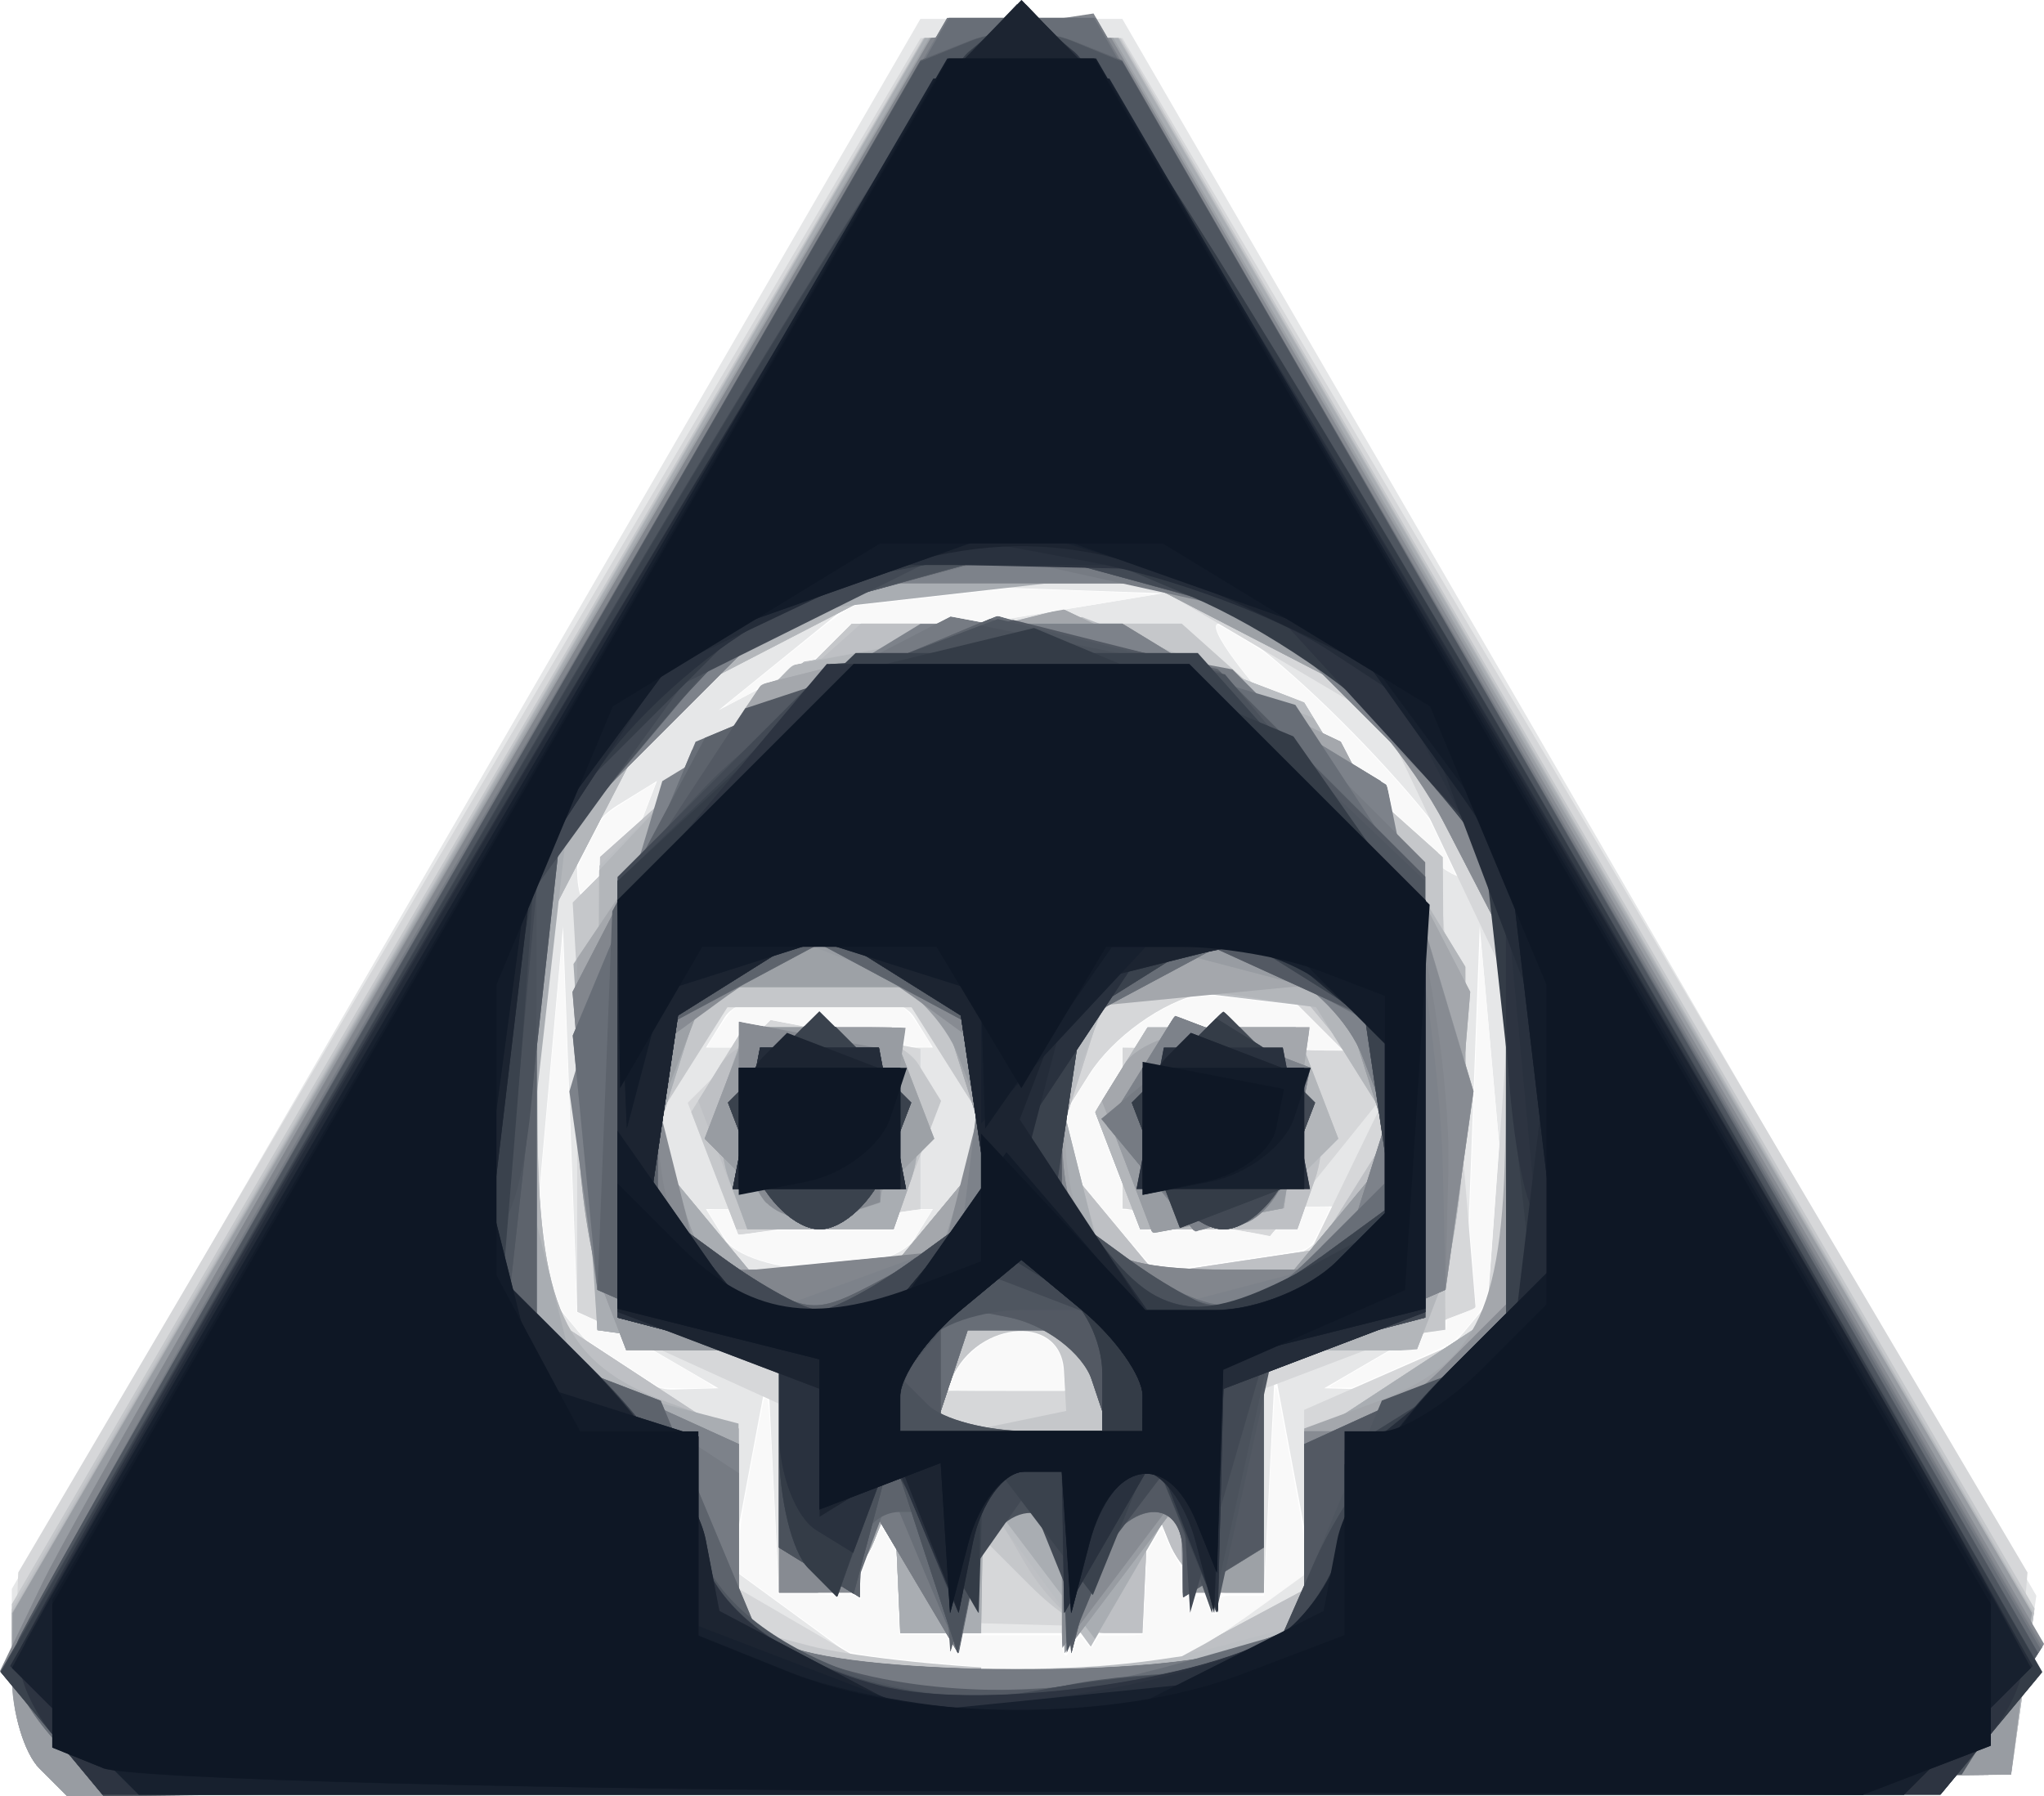 <?xml version="1.0" encoding="UTF-8" standalone="no"?>
<!-- Created with Inkscape (http://www.inkscape.org/) -->

<svg
   width="21.075mm"
   height="18.523mm"
   viewBox="0 0 21.075 18.523"
   version="1.1"
   id="svg1"
   xml:space="preserve"
   xmlns="http://www.w3.org/2000/svg"
   xmlns:svg="http://www.w3.org/2000/svg"><defs
     id="defs1" /><g
     id="layer1"
     transform="translate(-342.854,-1298.386)"><g
       id="g13108"
       transform="translate(30.273,35.396)"><path
         style="fill:#e6e7e8"
         d="m 312.988,1281.226 c -0.157,-0.157 -0.285,-0.637 -0.285,-1.068 v -0.783 l 4.684,-8.095 4.684,-8.095 h 1.041 1.041 l 4.712,8.13 4.712,8.13 -0.131,0.923 -0.131,0.923 -10.021,0.111 -10.021,0.111 z m 12.375,-1.523 0.744,-0.544 -0.191,-1.018 -0.191,-1.018 -0.057,1.145 -0.057,1.145 h -0.382 c -0.21,0 -0.476,-0.234 -0.592,-0.52 l -0.21,-0.52 -0.033,0.729 -0.033,0.729 h -1.249 -1.249 l -0.033,-0.729 -0.033,-0.729 -0.21,0.52 c -0.116,0.286 -0.382,0.52 -0.592,0.52 h -0.382 l -0.057,-1.145 -0.057,-1.145 -0.191,1.018 -0.191,1.018 0.744,0.544 0.744,0.544 h 1.506 1.506 z m -6.102,-2.821 -0.729,-0.424 -0.073,-1.957 -0.073,-1.957 -0.161,1.8 -0.161,1.8 0.493,0.594 c 0.271,0.327 0.704,0.588 0.962,0.581 l 0.47,-0.013 z m 4.351,-0.05 -0.5,-0.5 -0.5,0.5 -0.5,0.5 h 0.999 0.999 z m 4.055,-0.094 0.493,-0.594 -0.161,-1.8 -0.161,-1.8 -0.073,1.957 -0.073,1.957 -0.729,0.424 -0.729,0.424 0.47,0.013 c 0.258,0.01 0.691,-0.255 0.962,-0.581 z m -5.66,-0.968 0.193,-0.312 h -1.17 -1.17 l 0.193,0.312 c 0.106,0.172 0.546,0.312 0.977,0.312 0.431,0 0.87,-0.141 0.977,-0.312 z m 4.173,-0.014 0.202,-0.326 -1.114,0.014 -1.114,0.014 v -0.833 -0.833 l 1.14,0.016 1.14,0.016 -0.367,-0.367 -0.367,-0.367 -0.728,0.143 c -0.401,0.079 -0.925,0.455 -1.165,0.837 l -0.437,0.694 0.547,0.659 0.547,0.659 h 0.757 c 0.416,0 0.848,-0.147 0.959,-0.326 z m -4.173,-2.276 c -0.106,-0.172 -0.546,-0.312 -0.977,-0.312 -0.431,0 -0.87,0.141 -0.977,0.312 l -0.193,0.312 h 1.17 1.17 z m -2.9,-1.791 0.248,-0.646 -0.412,0.254 c -0.226,0.14 -0.412,0.431 -0.412,0.646 0,0.599 0.298,0.467 0.575,-0.254 z m 7.54,-1.024 c -0.656,-0.685 -1.329,-1.245 -1.495,-1.245 -0.167,0 0.29,0.612 1.015,1.361 0.725,0.749 1.398,1.309 1.495,1.245 0.098,-0.064 -0.359,-0.676 -1.015,-1.361 z m -3.743,-1.282 1.666,-0.275 -1.482,-0.052 -1.482,-0.052 -0.808,0.655 -0.808,0.655 0.625,-0.329 c 0.344,-0.181 1.374,-0.452 2.29,-0.603 z"
         id="path13136" /><path
         style="fill:#d6d7d9"
         d="m 312.988,1281.226 c -0.157,-0.157 -0.27,-0.675 -0.252,-1.152 l 0.033,-0.868 4.652,-7.911 4.652,-7.912 h 1.041 1.04 l 4.666,7.912 4.666,7.911 -0.085,1.041 -0.085,1.041 -10.021,0.111 -10.021,0.111 z m 12.234,-1.41 0.805,-0.431 v -0.928 -0.928 l 0.937,-0.411 0.937,-0.411 0.128,-1.761 0.128,-1.761 -0.655,-1.38 -0.655,-1.38 -1.203,-0.71 -1.203,-0.71 h -1.31 -1.31 l -1.221,0.632 -1.221,0.632 -0.632,1.221 -0.632,1.222 v 1.885 1.885 l 1.041,0.682 1.041,0.682 v 0.764 0.764 l 0.729,0.424 0.729,0.424 1.381,0.013 1.381,0.013 z m -3.391,-0.777 -0.033,-0.665 -0.21,0.52 c -0.116,0.286 -0.382,0.52 -0.592,0.52 h -0.382 v -0.974 -0.974 l -1.041,-0.474 -1.041,-0.474 v -2.132 -2.132 l 1.416,-1.416 1.416,-1.416 h 1.701 1.701 l 1.32,1.179 1.32,1.179 0.195,2.351 0.195,2.351 -1.092,0.415 -1.092,0.415 v 1.051 1.051 h -0.382 c -0.21,0 -0.476,-0.234 -0.592,-0.52 l -0.21,-0.52 -0.033,0.701 -0.033,0.701 -1.249,-0.035 -1.249,-0.035 z m 1.782,-2.206 -0.5,-0.5 -0.5,0.5 -0.5,0.5 h 0.999 0.999 z m -1.303,-1.409 0.547,-0.659 -0.438,-0.694 -0.438,-0.694 h -0.95 -0.95 l -0.438,0.694 -0.438,0.694 0.547,0.659 0.547,0.659 h 0.731 0.731 z m -2.376,-0.38 -0.262,-0.682 0.427,-0.427 0.427,-0.427 0.773,0.149 0.773,0.149 v 0.827 0.827 l -0.939,0.133 -0.939,0.133 z m 6.52,0.103 0.454,-0.937 -0.616,0.765 -0.616,0.765 -0.76,-0.146 -0.76,-0.146 v -0.827 -0.827 l 1.14,0.016 1.14,0.016 -0.367,-0.367 -0.367,-0.367 -0.728,0.143 c -0.401,0.079 -0.925,0.455 -1.165,0.837 l -0.437,0.694 0.547,0.659 0.547,0.659 h 0.767 0.767 z"
         id="path13135" /><path
         style="fill:#c5c7ca"
         d="m 312.988,1281.226 c -0.157,-0.157 -0.285,-0.602 -0.285,-0.989 v -0.705 l 4.698,-8.074 4.698,-8.074 h 1.019 1.019 l 4.711,8.097 4.711,8.097 -0.122,0.855 -0.122,0.855 -10.021,0.111 -10.021,0.111 z m 12.234,-1.41 0.805,-0.431 v -0.77 -0.77 l 1.041,-0.682 1.041,-0.682 v -1.885 -1.885 l -0.632,-1.222 -0.632,-1.221 -1.221,-0.632 -1.221,-0.632 h -1.291 -1.291 l -1.221,0.632 -1.221,0.632 -0.632,1.221 -0.632,1.222 v 1.885 1.885 l 1.041,0.682 1.041,0.682 v 0.963 0.963 l 0.729,0.19 c 0.401,0.105 1.35,0.212 2.109,0.239 l 1.381,0.048 z m -3.391,-0.714 -0.033,-0.729 -0.21,0.52 c -0.116,0.286 -0.382,0.52 -0.592,0.52 h -0.382 v -1.22 -1.22 l -0.937,-0.133 -0.937,-0.133 -0.127,-2.205 -0.127,-2.205 1.438,-1.438 1.438,-1.438 h 1.701 1.701 l 1.347,1.204 1.347,1.204 0.013,2.44 0.013,2.44 -0.937,0.133 -0.937,0.133 v 1.22 1.22 h -0.382 c -0.21,0 -0.476,-0.234 -0.592,-0.52 l -0.21,-0.52 -0.033,0.729 c -0.038,0.849 -0.492,0.936 -1.199,0.229 l -0.5,-0.5 v 0.5 0.5 h -0.416 -0.416 z m 1.72,-1.978 c -0.033,-0.618 -0.964,-0.504 -1.18,0.144 l -0.187,0.56 0.695,-0.144 0.695,-0.144 z m -1.242,-1.7 0.547,-0.659 -0.438,-0.694 -0.438,-0.694 h -0.95 -0.95 l -0.438,0.694 -0.438,0.694 0.547,0.659 0.547,0.659 h 0.731 0.731 z m -2.369,-0.362 -0.232,-0.605 0.27,-0.436 0.27,-0.436 h 0.784 c 0.431,0 0.889,0.171 1.018,0.379 l 0.234,0.379 -0.254,0.662 -0.254,0.662 h -0.801 -0.801 z m 6.646,0.119 0.435,-0.694 -0.547,-0.659 -0.547,-0.659 h -0.962 -0.962 l -0.271,0.853 -0.271,0.853 0.518,0.625 0.518,0.625 0.827,-0.124 0.827,-0.124 z m -2.482,-0.119 -0.232,-0.605 0.27,-0.436 0.27,-0.436 h 0.764 0.764 l 0.191,0.52 c 0.105,0.286 0.11,0.755 0.01,1.041 l -0.182,0.52 h -0.811 -0.811 z"
         id="path13134" /><path
         style="fill:#bec0c4"
         d="m 312.988,1281.226 c -0.157,-0.157 -0.285,-0.59 -0.285,-0.962 v -0.678 l 4.704,-8.101 4.704,-8.101 h 1.003 1.003 l 4.717,8.12 4.717,8.12 -0.117,0.833 -0.117,0.833 -10.021,0.111 -10.021,0.111 z m 12.234,-1.41 0.805,-0.431 v -0.77 -0.77 l 1.041,-0.682 1.041,-0.682 v -1.885 -1.885 l -0.632,-1.222 -0.632,-1.221 -1.221,-0.632 -1.221,-0.632 h -1.291 -1.291 l -1.221,0.632 -1.221,0.632 -0.632,1.221 -0.632,1.222 v 1.885 1.885 l 1.041,0.682 1.041,0.682 v 0.958 0.958 l 0.52,0.21 c 0.286,0.116 1.235,0.225 2.109,0.243 l 1.589,0.033 z m -3.391,-0.714 -0.033,-0.729 -0.21,0.52 c -0.116,0.286 -0.382,0.52 -0.592,0.52 h -0.382 v -1.22 -1.22 l -0.937,-0.133 -0.937,-0.133 0.013,-2.44 0.013,-2.44 1.347,-1.204 1.347,-1.204 h 1.216 c 0.669,0 1.696,0.183 2.283,0.406 l 1.068,0.406 0.831,1.364 0.831,1.364 0.002,1.319 c 8.6e-4,0.726 -0.112,1.616 -0.251,1.978 l -0.253,0.659 h -0.788 -0.788 v 1.249 1.249 h -0.382 c -0.21,0 -0.476,-0.234 -0.592,-0.52 l -0.21,-0.52 -0.033,0.729 -0.033,0.729 h -0.396 c -0.218,0 -0.587,-0.328 -0.82,-0.729 l -0.424,-0.729 -0.013,0.729 -0.013,0.729 h -0.416 -0.416 z m 2.011,-1.874 -0.173,-0.52 h -0.555 -0.555 l -0.173,0.52 -0.173,0.52 h 0.902 0.902 z m -1.578,-1.75 0.502,-0.605 -0.271,-0.853 -0.271,-0.853 h -1.193 -1.193 l -0.271,0.853 -0.271,0.853 0.502,0.605 0.502,0.605 h 0.731 0.731 z m -2.23,-0.474 -0.254,-0.662 0.234,-0.379 c 0.129,-0.208 0.578,-0.379 0.998,-0.379 h 0.764 l 0.191,0.52 c 0.105,0.286 0.11,0.755 0.01,1.041 l -0.182,0.52 h -0.754 -0.754 z m 6.552,0.177 0.435,-0.694 -0.547,-0.659 -0.547,-0.659 h -0.962 -0.962 l -0.271,0.853 -0.271,0.853 0.518,0.625 0.518,0.625 0.827,-0.124 0.827,-0.124 z m -2.482,-0.119 -0.232,-0.605 0.27,-0.436 0.27,-0.436 h 0.764 0.764 l 0.191,0.52 c 0.105,0.286 0.11,0.755 0.01,1.041 l -0.182,0.52 h -0.811 -0.811 z"
         id="path13133" /><path
         style="fill:#bbbec2"
         d="m 312.988,1281.226 c -0.157,-0.157 -0.285,-0.582 -0.285,-0.944 l 4e-5,-0.659 4.704,-8.12 4.704,-8.12 h 1.003 1.003 l 4.717,8.12 4.717,8.12 -0.117,0.833 -0.117,0.833 -10.021,0.111 -10.021,0.111 z m 12.103,-1.241 0.937,-0.251 v -0.945 -0.945 l 1.041,-0.682 1.041,-0.682 v -1.885 -1.885 l -0.632,-1.222 -0.632,-1.221 -1.221,-0.632 -1.221,-0.632 h -1.291 -1.291 l -1.221,0.632 -1.221,0.632 -0.632,1.221 -0.632,1.222 0.006,1.79 c 0.007,1.984 0.267,2.554 1.347,2.953 l 0.729,0.269 v 1.019 1.019 l 0.52,0.21 c 0.745,0.3 3.272,0.308 4.372,0.013 z m -3.26,-0.883 -0.033,-0.729 -0.21,0.52 c -0.116,0.286 -0.382,0.52 -0.592,0.52 h -0.382 v -1.22 -1.22 l -0.937,-0.133 -0.937,-0.133 0.011,-2.395 0.011,-2.395 1.053,-1.053 1.053,-1.053 1.435,-0.229 1.435,-0.229 1.145,0.44 1.145,0.44 0.831,1.364 0.831,1.364 0.002,1.319 c 8.6e-4,0.726 -0.112,1.616 -0.251,1.978 l -0.253,0.659 h -0.788 -0.788 v 1.249 1.249 h -0.416 -0.416 l -0.013,-0.52 -0.013,-0.52 -0.463,0.798 -0.463,0.798 -0.565,-0.773 -0.565,-0.773 v 0.704 0.704 h -0.416 -0.416 z m 2.011,-1.874 -0.173,-0.52 h -0.555 -0.555 l -0.173,0.52 -0.173,0.52 h 0.902 0.902 z m -1.578,-1.75 0.502,-0.605 -0.271,-0.853 -0.271,-0.853 h -1.193 -1.193 l -0.271,0.853 -0.271,0.853 0.502,0.605 0.502,0.605 h 0.731 0.731 z m -2.168,-0.332 c -0.105,-0.286 -0.11,-0.755 -0.01,-1.041 l 0.182,-0.52 h 0.754 0.754 l 0.191,0.52 c 0.105,0.286 0.11,0.755 0.01,1.041 l -0.182,0.52 h -0.754 -0.754 z m 6.377,0.277 0.547,-0.659 -0.434,-0.694 -0.434,-0.694 -1.05,-0.127 -1.05,-0.127 -0.271,0.706 -0.271,0.706 0.246,0.774 0.246,0.774 h 0.962 0.962 z m -2.369,-0.362 -0.232,-0.605 0.27,-0.436 0.27,-0.436 h 0.764 0.764 l 0.22,0.574 0.22,0.574 -0.467,0.467 c -0.257,0.257 -0.717,0.467 -1.022,0.467 h -0.554 z"
         id="path13132" /><path
         style="fill:#b3b6ba"
         d="m 312.988,1281.226 c -0.157,-0.157 -0.285,-0.582 -0.285,-0.944 l 4e-5,-0.659 4.704,-8.12 4.704,-8.12 h 1.003 1.003 l 4.712,8.12 4.712,8.12 -0.113,0.833 -0.113,0.833 -10.021,0.111 -10.021,0.111 z m 12.381,-1.232 0.659,-0.253 v -0.949 -0.949 l 1.041,-0.682 1.041,-0.682 v -1.885 -1.885 l -0.632,-1.222 -0.632,-1.221 -1.221,-0.632 -1.221,-0.632 h -1.291 -1.291 l -1.221,0.632 -1.221,0.632 -0.632,1.221 -0.632,1.222 0.006,1.79 c 0.007,1.984 0.267,2.554 1.347,2.953 l 0.729,0.269 v 1.019 1.019 l 0.52,0.21 c 0.753,0.304 3.878,0.319 4.65,0.023 z m -3.538,-0.892 -0.033,-0.729 -0.21,0.52 c -0.116,0.286 -0.382,0.52 -0.592,0.52 h -0.382 v -1.22 -1.22 l -0.937,-0.133 -0.937,-0.133 0.009,-2.371 0.009,-2.371 0.994,-1.058 0.994,-1.058 1.398,-0.262 1.398,-0.262 1.291,0.535 1.291,0.535 0.782,1.282 0.782,1.282 0.002,1.319 c 8.6e-4,0.726 -0.112,1.616 -0.251,1.978 l -0.253,0.659 h -0.788 -0.788 v 1.249 1.249 h -0.416 -0.416 l -0.013,-0.52 -0.013,-0.52 -0.441,0.758 -0.441,0.758 -0.574,-0.758 -0.574,-0.758 -0.013,0.729 -0.013,0.729 h -0.416 -0.416 z m 2.011,-1.874 -0.173,-0.52 h -0.555 -0.555 l -0.173,0.52 -0.173,0.52 h 0.902 0.902 z m -1.578,-1.75 0.502,-0.605 -0.271,-0.853 -0.271,-0.853 h -1.193 -1.193 l -0.271,0.853 -0.271,0.853 0.502,0.605 0.502,0.605 h 0.731 0.731 z m -2.168,-0.332 c -0.105,-0.286 -0.11,-0.755 -0.01,-1.041 l 0.182,-0.52 h 0.754 0.754 l 0.191,0.52 c 0.105,0.286 0.11,0.755 0.01,1.041 l -0.182,0.52 h -0.754 -0.754 z m 6.377,0.277 0.547,-0.659 -0.435,-0.694 -0.435,-0.694 -0.942,-0.139 -0.942,-0.139 -0.421,0.421 -0.421,0.421 0.269,1.071 0.269,1.071 h 0.982 0.982 z m -2.369,-0.362 -0.232,-0.605 0.27,-0.436 0.27,-0.436 h 0.764 0.764 l 0.22,0.574 0.22,0.574 -0.467,0.467 c -0.257,0.257 -0.717,0.467 -1.022,0.467 h -0.554 z"
         id="path13131" /><path
         style="fill:#a9adb2"
         d="m 312.988,1281.226 c -0.157,-0.157 -0.281,-0.582 -0.277,-0.944 l 0.007,-0.659 4.7,-8.12 4.7,-8.12 h 0.995 0.995 l 4.709,8.12 4.709,8.12 -0.105,0.833 -0.105,0.833 -10.021,0.111 -10.021,0.111 z m 12.381,-1.232 0.659,-0.253 v -0.949 -0.949 l 1.041,-0.682 1.041,-0.682 v -1.885 -1.885 l -0.632,-1.222 -0.632,-1.221 -1.311,-0.678 -1.311,-0.678 -1.854,0.209 -1.854,0.209 -1.038,1.038 -1.038,1.038 -0.214,1.898 -0.214,1.898 0.255,1.016 0.255,1.016 0.837,0.219 0.837,0.219 v 1.045 1.045 l 0.52,0.21 c 0.753,0.304 3.878,0.319 4.65,0.023 z m -3.538,-0.892 -0.033,-0.729 -0.21,0.52 c -0.116,0.286 -0.382,0.52 -0.592,0.52 h -0.382 v -1.22 -1.22 l -0.937,-0.133 -0.937,-0.133 -0.123,-1.888 -0.123,-1.888 0.97,-1.443 0.97,-1.443 1.553,-0.387 1.553,-0.387 1.433,0.684 1.433,0.684 0.667,1.29 0.667,1.29 -0.128,1.536 -0.128,1.536 -0.937,0.411 -0.937,0.411 v 1.15 1.15 h -0.416 -0.416 l -0.013,-0.52 -0.013,-0.52 -0.441,0.758 -0.441,0.758 -0.574,-0.758 -0.574,-0.758 -0.013,0.729 -0.013,0.729 h -0.416 -0.416 z m 2.011,-1.874 -0.173,-0.52 h -0.555 -0.555 l -0.173,0.52 -0.173,0.52 h 0.902 0.902 z m -1.578,-1.75 0.502,-0.605 -0.271,-0.853 -0.271,-0.853 h -1.193 -1.193 l -0.271,0.853 -0.271,0.853 0.502,0.605 0.502,0.605 h 0.731 0.731 z m -2.168,-0.332 c -0.105,-0.286 -0.11,-0.755 -0.01,-1.041 l 0.182,-0.52 h 0.754 0.754 l 0.191,0.52 c 0.105,0.286 0.11,0.755 0.01,1.041 l -0.182,0.52 h -0.754 -0.754 z m 6.332,0.332 0.502,-0.605 -0.271,-0.853 -0.271,-0.853 h -1.197 -1.197 l -0.272,0.44 -0.272,0.44 0.255,1.017 0.255,1.017 h 0.982 0.982 z m -2.223,-0.454 -0.262,-0.683 0.234,-0.379 c 0.129,-0.208 0.611,-0.379 1.071,-0.379 h 0.837 l -0.133,0.933 -0.133,0.933 -0.676,0.129 -0.676,0.129 z"
         id="path13130" /><path
         style="fill:#a4a7ac"
         d="m 312.988,1281.226 c -0.157,-0.157 -0.283,-0.582 -0.281,-0.944 l 0.004,-0.659 4.723,-8.12 4.723,-8.12 h 0.952 0.952 l 4.733,8.12 4.733,8.12 -0.106,0.833 -0.106,0.833 -10.021,0.111 -10.021,0.111 z m 12.381,-1.232 0.659,-0.253 v -1.01 -1.01 l 0.729,-0.269 c 1.08,-0.398 1.34,-0.969 1.347,-2.953 l 0.006,-1.79 -0.632,-1.222 -0.632,-1.221 -1.221,-0.632 -1.221,-0.632 h -1.728 -1.728 l -1.416,1.416 -1.416,1.416 v 2.549 2.549 l 1.041,0.474 1.041,0.474 v 0.94 0.939 l 0.52,0.21 c 0.753,0.304 3.878,0.319 4.65,0.023 z m -3.403,-0.788 -0.494,-0.833 -0.013,0.52 -0.013,0.52 h -0.416 -0.416 v -1.249 -1.249 h -0.788 -0.788 l -0.253,-0.659 c -0.139,-0.362 -0.253,-1.271 -0.253,-2.02 v -1.362 l 0.951,-1.415 0.951,-1.415 1.553,-0.387 1.553,-0.387 1.433,0.684 1.433,0.684 0.667,1.29 0.667,1.29 -0.128,1.536 -0.128,1.536 -0.937,0.411 -0.937,0.411 v 1.15 1.15 h -0.416 -0.416 v -0.496 -0.496 l -0.611,0.808 -0.611,0.808 -0.013,-0.729 -0.013,-0.729 h -0.386 c -0.212,0 -0.453,0.328 -0.535,0.729 l -0.149,0.729 z m 1.875,-1.978 -0.173,-0.52 h -0.555 -0.555 l -0.173,0.52 -0.173,0.52 h 0.902 0.902 z m -1.578,-1.75 0.502,-0.605 -0.271,-0.853 -0.271,-0.853 h -1.177 -1.177 l -0.262,0.683 -0.262,0.683 0.246,0.774 0.246,0.774 h 0.962 0.962 z m -1.95,-0.279 -0.467,-0.467 0.22,-0.574 0.22,-0.574 h 0.744 0.744 l 0.22,0.574 0.22,0.574 -0.467,0.467 c -0.257,0.257 -0.58,0.467 -0.717,0.467 -0.137,0 -0.46,-0.21 -0.717,-0.467 z m 6.114,0.279 0.502,-0.605 -0.278,-0.876 -0.278,-0.876 -1.314,0.128 -1.314,0.128 -0.143,0.753 c -0.079,0.414 -0.039,1.023 0.088,1.353 l 0.23,0.6 h 1.003 1.003 z m -2.223,-0.454 -0.262,-0.683 0.234,-0.379 c 0.129,-0.208 0.611,-0.379 1.071,-0.379 h 0.837 l -0.133,0.933 -0.133,0.933 -0.676,0.129 -0.676,0.129 z"
         id="path13129" /><path
         style="fill:#9da1a6"
         d="m 312.988,1281.226 c -0.157,-0.157 -0.282,-0.582 -0.278,-0.944 l 0.006,-0.659 4.724,-8.12 4.724,-8.12 h 0.948 0.948 l 4.733,8.12 4.733,8.12 -0.106,0.833 -0.106,0.833 -10.021,0.111 -10.021,0.111 z m 12.381,-1.232 0.659,-0.253 v -0.996 -0.996 h 0.387 c 0.213,0 0.681,-0.294 1.041,-0.654 l 0.654,-0.654 v -1.865 -1.865 l -0.632,-1.222 -0.632,-1.221 -1.221,-0.632 -1.221,-0.632 h -1.728 -1.728 l -1.416,1.416 -1.416,1.416 v 2.549 2.549 l 1.041,0.474 1.041,0.474 v 0.94 0.939 l 0.52,0.21 c 0.753,0.304 3.878,0.319 4.65,0.023 z m -3.403,-0.788 -0.494,-0.833 -0.013,0.52 -0.013,0.52 h -0.416 -0.416 v -1.249 -1.249 h -0.788 -0.788 l -0.253,-0.659 c -0.139,-0.362 -0.253,-1.215 -0.253,-1.894 v -1.236 l 0.632,-1.222 0.632,-1.221 1.221,-0.632 c 0.672,-0.347 1.652,-0.631 2.179,-0.63 h 0.958 l 1.331,0.811 1.331,0.811 0.479,1.6 0.479,1.6 -0.144,1.023 -0.144,1.023 -0.937,0.411 -0.937,0.411 v 1.15 1.15 h -0.416 -0.416 v -0.496 -0.496 l -0.611,0.808 -0.611,0.808 -0.013,-0.729 -0.013,-0.729 h -0.386 c -0.212,0 -0.453,0.328 -0.535,0.729 l -0.149,0.729 z m 1.875,-1.978 -0.173,-0.52 h -0.555 -0.555 l -0.173,0.52 -0.173,0.52 h 0.902 0.902 z m -1.372,-1.919 0.246,-0.774 -0.262,-0.683 -0.262,-0.683 h -1.16 -1.16 l -0.262,0.683 -0.262,0.683 0.246,0.774 0.246,0.774 h 1.193 1.193 z m -2.156,-0.109 -0.467,-0.467 0.22,-0.574 0.22,-0.574 h 0.744 0.744 l 0.22,0.574 0.22,0.574 -0.467,0.467 c -0.257,0.257 -0.58,0.467 -0.717,0.467 -0.137,0 -0.46,-0.21 -0.717,-0.467 z m 6.114,0.279 0.502,-0.605 -0.256,-0.808 -0.256,-0.808 -0.76,-0.199 -0.76,-0.199 -0.684,0.383 -0.684,0.383 v 0.951 c 0,1.19 0.31,1.506 1.476,1.506 h 0.921 z m -2.183,-0.35 -0.222,-0.579 0.336,-0.543 0.336,-0.543 0.697,0.268 0.697,0.268 -0.14,0.725 -0.14,0.725 -0.672,0.129 -0.672,0.129 z"
         id="path13128" /><path
         style="fill:#989ca2"
         d="m 312.988,1281.226 c -0.157,-0.157 -0.283,-0.582 -0.28,-0.944 l 0.005,-0.659 4.74,-8.12 4.74,-8.12 h 0.921 0.921 l 4.748,8.12 4.748,8.12 -0.108,0.833 -0.108,0.833 -10.021,0.111 -10.021,0.111 z m 12.381,-1.232 0.659,-0.253 v -0.996 -0.996 h 0.387 c 0.213,0 0.681,-0.294 1.041,-0.654 l 0.654,-0.654 v -1.865 -1.865 l -0.622,-1.203 c -0.342,-0.662 -1.04,-1.496 -1.55,-1.853 l -0.928,-0.65 h -2.031 -2.031 l -1.416,1.416 -1.416,1.416 v 2.549 2.549 l 1.041,0.474 1.041,0.474 v 0.94 0.939 l 0.52,0.21 c 0.753,0.304 3.878,0.319 4.65,0.023 z m -3.403,-0.788 -0.494,-0.833 -0.013,0.52 -0.013,0.52 h -0.416 -0.416 v -1.249 -1.249 h -0.788 -0.788 l -0.253,-0.659 c -0.139,-0.362 -0.253,-1.215 -0.253,-1.894 v -1.236 l 0.632,-1.222 0.632,-1.221 1.221,-0.632 c 0.672,-0.347 1.652,-0.631 2.179,-0.63 h 0.958 l 1.331,0.811 1.331,0.811 0.479,1.6 0.479,1.6 -0.144,1.023 -0.144,1.023 -0.937,0.411 -0.937,0.411 v 0.918 0.918 l -0.416,0.257 -0.416,0.257 v -0.521 -0.52 l -0.611,0.808 -0.611,0.808 -0.013,-0.729 -0.013,-0.729 h -0.386 c -0.212,0 -0.453,0.328 -0.535,0.729 l -0.149,0.729 z m 1.875,-1.978 -0.173,-0.52 h -0.555 -0.555 l -0.173,0.52 -0.173,0.52 h 0.902 0.902 z m -1.372,-1.919 0.246,-0.774 -0.25,-0.651 c -0.137,-0.358 -0.53,-0.759 -0.872,-0.89 l -0.623,-0.239 -0.803,0.43 -0.803,0.429 v 0.576 c 0,0.317 0.114,0.872 0.253,1.234 l 0.253,0.659 h 1.177 1.177 z m -2.151,-0.104 -0.472,-0.472 0.22,-0.574 0.22,-0.574 h 0.817 0.817 l -0.133,0.904 -0.133,0.904 -0.432,0.142 c -0.238,0.078 -0.645,-0.071 -0.904,-0.33 z m 6.108,0.274 0.502,-0.605 -0.256,-0.808 -0.256,-0.808 -0.76,-0.199 -0.76,-0.199 -0.684,0.383 -0.684,0.383 v 0.951 c 0,1.19 0.31,1.506 1.476,1.506 h 0.921 z m -2.183,-0.35 -0.222,-0.579 0.336,-0.543 0.336,-0.543 0.697,0.268 0.697,0.268 -0.14,0.725 -0.14,0.725 -0.672,0.129 -0.672,0.129 z"
         id="path13127" /><path
         style="fill:#878b92"
         d="m 313.21,1281.004 c -0.279,-0.279 -0.502,-0.704 -0.497,-0.944 0.006,-0.24 2.14,-4.091 4.743,-8.557 l 4.733,-8.12 h 0.925 0.925 l 4.809,8.28 4.809,8.28 -0.424,0.673 -0.424,0.673 -9.545,0.112 -9.545,0.112 z m 12.159,-1.01 0.659,-0.253 v -0.996 -0.996 h 0.387 c 0.213,0 0.681,-0.294 1.041,-0.654 l 0.654,-0.654 v -1.865 -1.865 l -0.622,-1.203 c -0.342,-0.662 -1.04,-1.496 -1.55,-1.853 l -0.928,-0.65 h -2.031 -2.031 l -1.416,1.416 -1.416,1.416 v 2.549 2.549 l 1.041,0.474 1.041,0.474 v 0.94 0.939 l 0.52,0.21 c 0.753,0.304 3.878,0.319 4.65,0.023 z m -3.403,-0.788 -0.494,-0.833 -0.013,0.52 -0.013,0.52 h -0.416 -0.416 v -1.15 -1.15 l -0.937,-0.411 -0.937,-0.411 -0.128,-1.536 -0.128,-1.536 0.655,-1.267 0.655,-1.267 1.221,-0.632 c 0.672,-0.347 1.652,-0.631 2.179,-0.63 h 0.958 l 1.331,0.811 1.331,0.811 0.479,1.6 0.479,1.6 -0.144,1.023 -0.144,1.023 -0.937,0.411 -0.937,0.411 v 0.918 0.918 l -0.416,0.257 -0.416,0.257 -0.013,-0.545 -0.013,-0.545 -0.611,0.808 -0.611,0.808 v -0.704 -0.704 h -0.386 c -0.212,0 -0.453,0.328 -0.535,0.729 l -0.149,0.729 z m 1.875,-1.978 -0.173,-0.52 h -0.555 -0.555 l -0.173,0.52 -0.173,0.52 h 0.902 0.902 z m -1.3,-2.251 0.278,-1.106 -0.766,-0.56 c -0.421,-0.308 -0.881,-0.56 -1.023,-0.56 -0.141,0 -0.602,0.252 -1.023,0.56 l -0.766,0.56 0.278,1.106 0.278,1.106 h 1.233 1.233 z m -2.057,0.42 c -0.157,-0.158 -0.286,-0.644 -0.286,-1.08 v -0.794 l 0.729,0.14 0.729,0.14 v 0.792 0.792 l -0.442,0.147 c -0.243,0.081 -0.571,0.019 -0.729,-0.139 z m 6.149,-0.089 0.246,-0.774 -0.25,-0.651 c -0.137,-0.358 -0.53,-0.759 -0.872,-0.89 l -0.623,-0.239 -0.803,0.43 -0.803,0.429 v 0.957 c 0,1.241 0.306,1.512 1.707,1.512 h 1.152 z m -2.185,-0.163 -0.455,-0.548 0.351,-0.567 0.351,-0.567 0.697,0.268 0.697,0.268 -0.135,0.695 c -0.074,0.383 -0.341,0.764 -0.593,0.848 l -0.458,0.152 z"
         id="path13126" /><path
         style="fill:#82868d"
         d="m 313.115,1280.867 -0.535,-0.644 0.446,-0.925 c 0.245,-0.508 2.405,-4.297 4.799,-8.42 l 4.353,-7.495 0.839,-0.127 0.839,-0.127 4.893,8.418 4.893,8.418 -0.417,0.662 -0.417,0.662 -9.579,0.112 -9.579,0.112 z m 12.254,-0.873 0.659,-0.253 v -0.93 -0.93 l 1.041,-0.474 1.041,-0.474 v -2.549 -2.549 l -1.416,-1.416 -1.416,-1.416 h -2.165 -2.165 l -1.416,1.416 -1.416,1.416 v 2.549 2.549 l 1.041,0.474 1.041,0.474 v 0.94 0.939 l 0.52,0.21 c 0.753,0.304 3.878,0.319 4.65,0.023 z m -3.403,-0.788 -0.494,-0.833 -0.013,0.545 -0.013,0.545 -0.416,-0.257 -0.416,-0.257 v -0.918 -0.918 l -0.937,-0.411 -0.937,-0.411 -0.128,-1.536 -0.128,-1.536 0.655,-1.267 0.655,-1.267 1.221,-0.632 c 0.672,-0.347 1.652,-0.631 2.179,-0.63 h 0.958 l 1.328,0.81 1.328,0.809 0.369,1.375 c 0.203,0.756 0.355,1.937 0.338,2.624 l -0.031,1.249 -0.937,0.411 -0.937,0.411 v 0.918 0.918 l -0.416,0.257 -0.416,0.257 v -0.441 c 0,-0.725 -0.757,-0.499 -0.962,0.288 l -0.19,0.729 -0.048,-0.729 -0.048,-0.729 h -0.386 c -0.212,0 -0.453,0.328 -0.535,0.729 l -0.149,0.729 z m 1.875,-1.978 -0.173,-0.52 h -0.555 -0.555 l -0.173,0.52 -0.173,0.52 h 0.902 0.902 z m -1.224,-2.47 0.129,-1.117 -0.858,-0.459 -0.858,-0.459 -0.833,0.446 -0.833,0.446 v 0.957 c 0,0.526 0.134,1.091 0.297,1.254 l 0.297,0.297 1.264,-0.124 1.264,-0.124 z m -2.279,0.256 -0.25,-0.653 0.472,-0.472 0.472,-0.472 0.472,0.472 0.472,0.472 -0.25,0.653 c -0.138,0.359 -0.45,0.653 -0.693,0.653 -0.243,0 -0.555,-0.294 -0.693,-0.653 z m 6.296,0.295 0.246,-0.774 -0.25,-0.651 c -0.137,-0.358 -0.53,-0.759 -0.872,-0.89 l -0.623,-0.239 -0.803,0.43 -0.803,0.429 v 0.957 c 0,1.241 0.306,1.512 1.707,1.512 h 1.152 z m -2.185,-0.163 -0.455,-0.548 0.351,-0.567 0.351,-0.567 0.697,0.268 0.697,0.268 -0.135,0.695 c -0.074,0.383 -0.341,0.764 -0.593,0.848 l -0.458,0.152 z"
         id="path13125" /><path
         style="fill:#7d828a"
         d="m 313.21,1281.004 c -0.279,-0.279 -0.507,-0.667 -0.507,-0.863 0,-0.196 2.17,-4.093 4.822,-8.661 l 4.822,-8.305 h 0.766 0.766 l 4.878,8.401 4.878,8.401 -0.413,0.655 -0.413,0.655 -9.545,0.112 -9.545,0.112 z m 12.159,-1.01 0.659,-0.253 v -0.93 -0.93 l 1.041,-0.474 1.041,-0.474 v -2.549 -2.549 l -1.416,-1.416 -1.416,-1.416 h -2.165 -2.165 l -1.416,1.416 -1.416,1.416 v 2.549 2.549 l 1.041,0.474 1.041,0.474 v 0.94 0.939 l 0.52,0.21 c 0.753,0.304 3.878,0.319 4.65,0.023 z m -3.403,-0.788 -0.494,-0.833 -0.013,0.545 -0.013,0.545 -0.416,-0.257 -0.416,-0.257 v -0.918 -0.918 l -0.937,-0.411 -0.937,-0.411 -0.144,-1.023 -0.144,-1.023 0.479,-1.6 0.479,-1.6 1.331,-0.811 1.331,-0.811 h 1.041 1.041 l 1.364,0.832 1.364,0.831 0.274,1.353 c 0.151,0.744 0.287,1.915 0.302,2.602 l 0.028,1.249 -0.937,0.411 -0.937,0.411 v 0.918 0.918 l -0.416,0.257 -0.416,0.257 v -0.441 c 0,-0.725 -0.757,-0.499 -0.962,0.288 l -0.19,0.729 -0.048,-0.729 -0.048,-0.729 h -0.386 c -0.212,0 -0.453,0.328 -0.535,0.729 l -0.149,0.729 z m 1.875,-1.978 -0.173,-0.52 h -0.555 -0.555 l -0.173,0.52 -0.173,0.52 h 0.902 0.902 z m -1.224,-2.515 0.129,-1.072 -0.858,-0.459 -0.858,-0.459 -0.833,0.446 -0.833,0.446 v 1.006 1.006 l 0.704,0.394 0.704,0.394 0.857,-0.314 0.857,-0.314 z m -2.279,0.301 -0.25,-0.653 0.472,-0.472 0.472,-0.472 0.472,0.472 0.472,0.472 -0.25,0.653 c -0.138,0.359 -0.45,0.653 -0.693,0.653 -0.243,0 -0.555,-0.294 -0.693,-0.653 z m 6.31,0.25 0.231,-0.729 -0.25,-0.651 c -0.137,-0.358 -0.53,-0.759 -0.872,-0.89 l -0.623,-0.239 -0.803,0.43 -0.803,0.429 v 1.006 1.006 l 0.684,0.383 0.684,0.383 0.76,-0.199 0.76,-0.199 z m -2.2,-0.118 -0.455,-0.548 0.351,-0.567 0.351,-0.567 0.697,0.268 0.697,0.268 -0.135,0.695 c -0.074,0.383 -0.341,0.764 -0.593,0.848 l -0.458,0.152 z"
         id="path13124" /><path
         style="fill:#767b83"
         d="m 313.21,1281.004 c -0.279,-0.279 -0.507,-0.667 -0.507,-0.863 0,-0.196 2.17,-4.093 4.822,-8.661 l 4.822,-8.305 h 0.766 0.766 l 4.878,8.401 4.878,8.401 -0.413,0.655 -0.413,0.655 -9.545,0.112 -9.545,0.112 z m 12.159,-1.01 0.659,-0.253 v -0.93 -0.93 l 1.041,-0.474 1.041,-0.474 v -2.501 -2.501 l -1.145,-1.278 -1.145,-1.278 -1.457,-0.322 -1.457,-0.322 -1.319,0.347 -1.319,0.347 -1.075,1.278 -1.076,1.278 v 2.418 2.418 l 1.041,0.682 1.041,0.682 v 0.788 0.788 l 0.52,0.21 c 0.753,0.304 3.878,0.319 4.65,0.023 z m -3.403,-0.788 -0.494,-0.833 -0.013,0.545 -0.013,0.545 -0.416,-0.257 -0.416,-0.257 v -0.918 -0.918 l -0.937,-0.411 -0.937,-0.411 -0.127,-1.311 -0.127,-1.311 0.615,-1.472 0.615,-1.472 1.333,-0.689 1.333,-0.689 1.453,0.273 1.453,0.273 0.994,0.994 0.994,0.995 v 2.348 2.348 l -0.833,0.218 -0.833,0.218 v 0.968 0.968 l -0.416,0.257 -0.416,0.257 v -0.441 c 0,-0.725 -0.757,-0.499 -0.962,0.288 l -0.19,0.729 -0.048,-0.729 -0.048,-0.729 h -0.386 c -0.212,0 -0.453,0.328 -0.535,0.729 l -0.149,0.729 z m 1.875,-1.978 -0.173,-0.52 h -0.555 -0.555 l -0.173,0.52 -0.173,0.52 h 0.902 0.902 z m -1.95,-1.16 0.805,-0.431 v -1.012 -1.012 l -0.833,-0.446 -0.833,-0.446 -0.833,0.446 -0.833,0.446 v 1.006 1.006 l 0.729,0.424 c 0.914,0.532 0.838,0.532 1.797,0.019 z m -1.553,-1.054 -0.25,-0.653 0.472,-0.472 0.472,-0.472 0.472,0.472 0.472,0.472 -0.25,0.653 c -0.138,0.359 -0.45,0.653 -0.693,0.653 -0.243,0 -0.555,-0.294 -0.693,-0.653 z m 5.868,0.831 0.654,-0.654 v -0.788 -0.788 l -0.833,-0.446 -0.833,-0.446 -0.833,0.446 -0.833,0.446 v 1.006 1.006 l 0.729,0.424 c 0.987,0.575 1.19,0.554 1.948,-0.204 z m -1.798,-0.748 -0.473,-0.569 0.647,-0.537 0.647,-0.537 0.454,0.454 0.454,0.454 -0.25,0.653 c -0.308,0.804 -0.856,0.835 -1.48,0.083 z"
         id="path13123" /><path
         style="fill:#686e77"
         d="m 313.21,1281.004 c -0.279,-0.279 -0.507,-0.658 -0.507,-0.843 0,-0.184 2.174,-4.082 4.831,-8.661 l 4.831,-8.326 h 0.748 0.748 l 4.88,8.411 4.88,8.411 -0.407,0.645 -0.407,0.646 -9.545,0.112 -9.545,0.112 z m 11.881,-0.96 0.937,-0.269 v -0.946 -0.946 l 1.041,-0.474 1.041,-0.474 v -2.475 -2.475 l -1.068,-1.269 -1.068,-1.269 -1.431,-0.395 -1.431,-0.395 -1.431,0.395 -1.431,0.395 -1.068,1.269 -1.068,1.269 v 2.479 2.479 l 0.64,0.246 0.64,0.246 0.575,1.376 0.575,1.376 1.179,0.171 c 1.244,0.181 1.842,0.125 3.365,-0.313 z m -2.976,-0.838 -0.348,-0.833 -0.195,0.523 -0.195,0.523 -0.381,-0.235 -0.381,-0.235 v -0.918 -0.918 l -0.937,-0.411 -0.937,-0.411 -0.127,-1.311 -0.127,-1.311 0.633,-1.515 0.633,-1.515 1.556,-0.65 1.556,-0.65 1.536,0.46 1.536,0.46 0.671,1.023 0.671,1.023 v 2.136 2.136 l -0.833,0.218 -0.833,0.218 v 0.968 0.968 l -0.416,0.257 -0.416,0.257 v -0.441 c 0,-0.725 -0.757,-0.499 -0.962,0.288 l -0.19,0.729 -0.048,-0.729 -0.048,-0.729 h -0.386 c -0.212,0 -0.452,0.328 -0.533,0.729 l -0.147,0.729 z m 1.726,-1.978 -0.173,-0.52 h -0.555 -0.555 l -0.173,0.52 -0.173,0.52 h 0.902 0.902 z m -1.95,-1.16 0.805,-0.431 v -1.012 -1.012 l -0.833,-0.446 -0.833,-0.446 -0.833,0.446 -0.833,0.446 v 1.006 1.006 l 0.729,0.424 c 0.914,0.532 0.838,0.532 1.797,0.019 z m -1.553,-1.054 -0.25,-0.653 0.472,-0.472 0.472,-0.472 0.472,0.472 0.472,0.472 -0.25,0.653 c -0.138,0.359 -0.45,0.653 -0.693,0.653 -0.243,0 -0.555,-0.294 -0.693,-0.653 z m 5.868,0.831 0.654,-0.654 v -0.788 -0.788 l -0.833,-0.446 -0.833,-0.446 -0.833,0.446 -0.833,0.446 v 1.006 1.006 l 0.729,0.424 c 0.987,0.575 1.19,0.554 1.948,-0.204 z m -1.704,-0.831 -0.25,-0.653 0.472,-0.472 0.472,-0.472 0.472,0.472 0.472,0.472 -0.25,0.653 c -0.138,0.359 -0.45,0.653 -0.693,0.653 -0.243,0 -0.555,-0.294 -0.693,-0.653 z"
         id="path13122" /><path
         style="fill:#5d636c"
         d="m 313.137,1280.893 c -0.282,-0.34 -0.448,-0.784 -0.37,-0.988 0.079,-0.203 2.205,-3.953 4.724,-8.332 l 4.58,-7.962 0.52,-0.205 c 0.286,-0.113 0.755,-0.112 1.041,0 l 0.52,0.207 4.722,8.21 4.722,8.21 -0.395,0.626 -0.395,0.626 -9.579,0.112 -9.579,0.112 z m 12.37,-0.876 0.52,-0.16 v -0.987 -0.987 l 1.041,-0.474 1.041,-0.474 v -2.475 -2.475 l -1.068,-1.269 -1.068,-1.269 -1.431,-0.395 -1.431,-0.395 -1.431,0.395 -1.431,0.395 -1.068,1.269 -1.068,1.269 v 2.479 2.479 l 0.64,0.246 0.64,0.246 0.575,1.376 0.575,1.376 1.179,0.166 c 1.114,0.157 2.62,0.024 3.782,-0.334 z m -3.179,-0.707 -0.048,-0.729 h -0.416 c -0.229,0 -0.416,0.198 -0.416,0.441 v 0.441 l -0.416,-0.257 -0.416,-0.257 v -0.918 -0.918 l -0.937,-0.411 -0.937,-0.411 0.076,-1.952 0.076,-1.952 0.478,-0.894 0.478,-0.894 1.467,-0.613 1.467,-0.613 1.176,0.258 1.176,0.258 1.071,1.071 1.071,1.071 v 2.272 2.272 l -0.833,0.218 -0.833,0.218 v 0.968 0.968 l -0.416,0.257 -0.416,0.257 v -0.441 c 0,-0.725 -0.757,-0.499 -0.962,0.288 l -0.19,0.729 -0.048,-0.729 -0.048,-0.729 h -0.386 c -0.212,0 -0.472,0.328 -0.576,0.729 l -0.19,0.729 z m 1.513,-2.082 c -0.095,-0.286 -0.486,-0.581 -0.867,-0.655 l -0.694,-0.135 v 0.655 0.655 h 0.867 0.867 z m -1.951,-1.16 0.805,-0.431 v -1.012 -1.012 l -0.833,-0.446 -0.833,-0.446 -0.833,0.446 -0.833,0.446 v 1.006 1.006 l 0.729,0.424 c 0.914,0.532 0.838,0.532 1.797,0.019 z m -1.553,-1.054 -0.25,-0.653 0.472,-0.472 0.472,-0.472 0.472,0.472 0.472,0.472 -0.25,0.653 c -0.138,0.359 -0.45,0.653 -0.693,0.653 -0.243,0 -0.555,-0.294 -0.693,-0.653 z m 5.717,1.054 0.805,-0.431 v -1.035 -1.035 l -1.029,-0.469 -1.029,-0.469 -0.637,0.529 -0.637,0.529 v 0.969 0.969 l 0.729,0.424 c 0.914,0.532 0.839,0.532 1.797,0.019 z m -1.553,-1.054 -0.25,-0.653 0.472,-0.472 0.472,-0.472 0.472,0.472 0.472,0.472 -0.25,0.653 c -0.138,0.359 -0.45,0.653 -0.693,0.653 -0.243,0 -0.555,-0.294 -0.693,-0.653 z"
         id="path13121" /><path
         style="fill:#535963"
         d="m 313.137,1280.893 c -0.282,-0.34 -0.448,-0.782 -0.37,-0.983 0.079,-0.201 2.205,-3.947 4.724,-8.325 l 4.58,-7.96 0.52,-0.212 c 0.286,-0.117 0.755,-0.116 1.041,0 l 0.52,0.214 4.72,8.205 4.72,8.204 -0.393,0.625 -0.393,0.625 -9.579,0.112 -9.579,0.112 z m 12.37,-0.876 0.52,-0.16 v -0.987 -0.987 l 1.041,-0.474 1.041,-0.474 v -2.475 -2.475 l -1.068,-1.269 -1.068,-1.269 -1.431,-0.395 -1.431,-0.395 -1.384,0.382 -1.384,0.382 -0.989,1.053 -0.989,1.053 -0.261,2.37 -0.261,2.37 0.969,0.969 c 0.533,0.533 0.969,1.218 0.969,1.524 0,1.5 2.885,2.135 5.725,1.26 z m -3.392,-1.019 -0.34,-1.041 -0.196,0.734 -0.196,0.734 -0.385,-0.238 -0.385,-0.238 v -0.968 -0.968 l -0.833,-0.218 -0.833,-0.218 v -2.136 -2.136 l 0.659,-1.005 0.659,-1.005 1.381,-0.456 1.381,-0.456 1.067,0.268 1.067,0.268 1.057,1.056 1.057,1.056 v 2.272 2.272 l -0.833,0.218 -0.833,0.218 v 0.968 0.968 l -0.416,0.257 -0.416,0.257 v -0.441 c 0,-0.725 -0.757,-0.499 -0.962,0.288 l -0.19,0.729 -0.048,-0.729 -0.048,-0.729 h -0.386 c -0.212,0 -0.454,0.328 -0.537,0.729 l -0.151,0.729 z m 1.727,-1.77 c -0.095,-0.286 -0.486,-0.581 -0.867,-0.655 l -0.694,-0.135 v 0.655 0.655 h 0.867 0.867 z m -1.81,-1.272 0.744,-0.544 -0.144,-0.975 -0.144,-0.975 -0.729,-0.457 -0.729,-0.457 -0.729,0.457 -0.729,0.457 -0.144,0.975 -0.144,0.975 0.744,0.544 c 0.409,0.299 0.859,0.544 1.001,0.544 0.141,0 0.592,-0.245 1.001,-0.544 z m -1.694,-0.942 -0.25,-0.653 0.472,-0.472 0.472,-0.472 0.472,0.472 0.472,0.472 -0.25,0.653 c -0.138,0.359 -0.45,0.653 -0.693,0.653 -0.243,0 -0.555,-0.294 -0.693,-0.653 z m 5.717,1.054 0.805,-0.431 v -1.035 -1.035 l -1.029,-0.469 -1.029,-0.469 -0.637,0.529 -0.637,0.529 v 0.969 0.969 l 0.729,0.424 c 0.914,0.532 0.839,0.532 1.797,0.019 z m -1.553,-1.054 -0.25,-0.653 0.472,-0.472 0.472,-0.472 0.472,0.472 0.472,0.472 -0.25,0.653 c -0.138,0.359 -0.45,0.653 -0.693,0.653 -0.243,0 -0.555,-0.294 -0.693,-0.653 z"
         id="path13120" /><path
         style="fill:#4f5660"
         d="m 313.137,1280.893 c -0.282,-0.34 -0.448,-0.782 -0.37,-0.983 0.079,-0.201 2.205,-3.947 4.724,-8.325 l 4.58,-7.96 0.52,-0.212 c 0.286,-0.117 0.755,-0.116 1.041,0 l 0.52,0.214 4.72,8.205 4.72,8.204 -0.393,0.625 -0.393,0.625 -9.579,0.112 -9.579,0.112 z m 11.696,-0.646 h 0.82 l 0.588,-1.407 0.588,-1.407 0.64,-0.246 0.64,-0.246 v -2.479 -2.479 l -1.068,-1.269 -1.068,-1.269 -1.431,-0.395 -1.431,-0.395 -1.384,0.382 -1.384,0.382 -0.989,1.053 -0.989,1.053 -0.261,2.37 -0.261,2.37 0.969,0.969 c 0.533,0.533 0.969,1.218 0.969,1.524 0,1.056 2.203,2.037 3.678,1.639 0.305,-0.082 0.924,-0.15 1.375,-0.15 z m -2.719,-1.249 -0.34,-1.041 -0.196,0.734 -0.196,0.734 -0.385,-0.238 -0.385,-0.238 v -0.968 -0.968 l -0.833,-0.218 -0.833,-0.218 v -2.251 -2.251 l 0.873,-0.937 c 0.48,-0.515 1.363,-1.123 1.962,-1.351 l 1.089,-0.414 1.057,0.261 1.057,0.261 1.145,1.089 1.145,1.089 v 2.251 2.251 l -0.788,0.206 -0.788,0.206 -0.288,1.316 -0.288,1.316 -0.337,-0.833 -0.337,-0.833 -0.434,1.041 -0.434,1.041 -0.026,-0.729 -0.026,-0.729 h -0.386 c -0.212,0 -0.454,0.328 -0.537,0.729 l -0.151,0.729 z m 1.831,-1.874 v -0.625 h -0.808 c -0.445,0 -0.908,0.161 -1.03,0.358 l -0.221,0.358 0.266,0.266 c 0.146,0.146 0.61,0.266 1.03,0.266 h 0.763 z m -1.914,-1.168 0.744,-0.544 -0.144,-0.975 -0.144,-0.975 -0.729,-0.457 -0.729,-0.457 -0.729,0.457 -0.729,0.457 -0.144,0.975 -0.144,0.975 0.744,0.544 c 0.409,0.299 0.859,0.544 1.001,0.544 0.141,0 0.592,-0.245 1.001,-0.544 z m -1.694,-0.942 -0.25,-0.653 0.472,-0.472 0.472,-0.472 0.472,0.472 0.472,0.472 -0.25,0.653 c -0.138,0.359 -0.45,0.653 -0.693,0.653 -0.243,0 -0.555,-0.294 -0.693,-0.653 z m 5.858,0.942 0.744,-0.544 -0.144,-0.975 -0.144,-0.975 -0.729,-0.457 -0.729,-0.457 -0.729,0.457 -0.729,0.457 -0.144,0.975 -0.144,0.975 0.744,0.544 c 0.409,0.299 0.859,0.544 1.001,0.544 0.141,0 0.592,-0.245 1.001,-0.544 z m -1.694,-0.942 -0.25,-0.653 0.472,-0.472 0.472,-0.472 0.472,0.472 0.472,0.472 -0.25,0.653 c -0.138,0.359 -0.45,0.653 -0.693,0.653 -0.243,0 -0.555,-0.294 -0.693,-0.653 z"
         id="path13119" /><path
         style="fill:#4b525c"
         d="m 313.112,1280.863 -0.526,-0.633 4.472,-7.799 c 2.46,-4.289 4.818,-8.158 5.24,-8.597 l 0.768,-0.799 0.618,0.512 c 0.515,0.428 7.772,12.616 9.401,15.789 l 0.495,0.964 -0.496,0.598 -0.496,0.598 h -9.475 -9.475 z m 11.779,-0.61 0.738,-0.01 0.505,-1.145 c 0.278,-0.63 0.836,-1.39 1.24,-1.689 l 0.735,-0.544 v -2.443 -2.443 l -1.068,-1.269 -1.068,-1.269 -1.431,-0.395 -1.431,-0.395 -1.431,0.395 -1.431,0.395 -1.068,1.269 -1.068,1.269 v 1.391 c 0,0.765 -0.111,1.679 -0.246,2.031 l -0.246,0.64 1.078,1.078 c 0.593,0.593 1.078,1.328 1.078,1.633 0,1.081 1.917,1.982 3.539,1.664 0.458,-0.09 1.165,-0.166 1.57,-0.169 z m -2.776,-1.255 -0.34,-1.041 -0.196,0.734 -0.196,0.734 -0.385,-0.238 -0.385,-0.238 v -0.968 -0.968 l -0.833,-0.218 -0.833,-0.218 v -2.251 -2.251 l 0.873,-0.937 c 0.48,-0.515 1.323,-1.108 1.874,-1.317 l 1.001,-0.381 1.258,0.252 1.258,0.252 1.033,1.228 1.033,1.227 v 2.089 2.089 l -0.809,0.212 -0.809,0.212 -0.291,1.311 -0.291,1.311 -0.289,-0.814 -0.289,-0.814 -0.472,0.814 -0.472,0.814 -0.013,-0.52 c -0.019,-0.788 -0.763,-0.623 -0.936,0.208 l -0.151,0.729 z m 1.831,-1.829 v -0.58 l -0.594,-0.228 -0.594,-0.228 -0.443,0.534 -0.443,0.534 0.274,0.274 c 0.151,0.151 0.618,0.274 1.037,0.274 h 0.763 z m -1.914,-1.213 0.744,-0.544 -0.144,-0.975 -0.144,-0.975 -0.729,-0.457 -0.729,-0.457 -0.729,0.457 -0.729,0.457 -0.144,0.975 -0.144,0.975 0.744,0.544 c 0.409,0.299 0.859,0.544 1.001,0.544 0.141,0 0.592,-0.245 1.001,-0.544 z m -1.694,-0.942 -0.25,-0.653 0.472,-0.472 0.472,-0.472 0.472,0.472 0.472,0.472 -0.25,0.653 c -0.138,0.359 -0.45,0.653 -0.693,0.653 -0.243,0 -0.555,-0.294 -0.693,-0.653 z m 5.858,0.942 0.744,-0.544 -0.144,-0.975 -0.144,-0.975 -0.729,-0.457 -0.729,-0.457 -0.729,0.457 -0.729,0.457 -0.144,0.975 -0.144,0.975 0.744,0.544 c 0.409,0.299 0.859,0.544 1.001,0.544 0.141,0 0.592,-0.245 1.001,-0.544 z m -1.694,-0.942 -0.25,-0.653 0.472,-0.472 0.472,-0.472 0.472,0.472 0.472,0.472 -0.25,0.653 c -0.138,0.359 -0.45,0.653 -0.693,0.653 -0.243,0 -0.555,-0.294 -0.693,-0.653 z"
         id="path13118" /><path
         style="fill:#424954"
         d="m 313.112,1280.863 -0.526,-0.633 4.472,-7.799 c 2.46,-4.289 4.828,-8.168 5.263,-8.62 l 0.791,-0.821 0.791,0.821 c 0.435,0.452 2.803,4.331 5.263,8.62 l 4.472,7.799 -0.526,0.633 -0.526,0.633 h -9.475 -9.475 z m 11.779,-0.61 0.738,-0.01 0.505,-1.145 c 0.278,-0.63 0.836,-1.39 1.24,-1.689 l 0.735,-0.544 v -2.443 -2.443 l -1.071,-1.273 -1.071,-1.273 -1.66,-0.447 -1.66,-0.447 -1.51,0.751 -1.51,0.751 -0.755,1.041 -0.755,1.041 -0.186,2.019 -0.186,2.019 1.018,1.018 c 0.56,0.56 1.018,1.268 1.018,1.573 0,1.081 1.917,1.982 3.539,1.664 0.458,-0.09 1.165,-0.166 1.57,-0.169 z m -3.978,-1.094 c -0.165,-0.165 -0.299,-0.715 -0.299,-1.222 v -0.923 l -0.833,-0.218 -0.833,-0.218 v -2.272 -2.272 l 1.098,-1.098 1.098,-1.098 0.88,-0.065 c 0.484,-0.036 1.349,-0.029 1.921,0.014 l 1.041,0.079 1.145,1.242 1.145,1.242 v 2.114 2.114 l -0.834,0.218 -0.834,0.218 -0.378,1.304 -0.378,1.304 -0.051,-0.833 -0.051,-0.833 -0.569,0.751 -0.569,0.751 -0.219,-0.543 -0.219,-0.542 -0.39,0.555 -0.39,0.555 -0.311,-0.764 -0.311,-0.764 -0.281,0.75 -0.281,0.75 z m 3.032,-1.99 v -0.58 l -0.574,-0.22 -0.574,-0.22 -0.467,0.467 c -0.257,0.257 -0.467,0.617 -0.467,0.8 v 0.333 h 1.041 1.041 z m -1.914,-1.213 0.744,-0.544 -0.144,-0.975 -0.144,-0.975 -0.729,-0.457 -0.729,-0.457 -0.729,0.457 -0.729,0.457 -0.144,0.975 -0.144,0.975 0.744,0.544 c 0.409,0.299 0.859,0.544 1.001,0.544 0.141,0 0.592,-0.245 1.001,-0.544 z m -1.694,-0.942 -0.25,-0.653 0.472,-0.472 0.472,-0.472 0.472,0.472 0.472,0.472 -0.25,0.653 c -0.138,0.359 -0.45,0.653 -0.693,0.653 -0.243,0 -0.555,-0.294 -0.693,-0.653 z m 5.858,0.942 0.744,-0.544 -0.144,-0.975 -0.144,-0.975 -0.729,-0.457 -0.729,-0.457 -0.729,0.457 -0.729,0.457 -0.136,0.917 -0.136,0.917 0.499,0.602 c 0.619,0.746 1.267,0.762 2.231,0.058 z m -1.694,-0.942 -0.25,-0.653 0.472,-0.472 0.472,-0.472 0.472,0.472 0.472,0.472 -0.25,0.653 c -0.138,0.359 -0.45,0.653 -0.693,0.653 -0.243,0 -0.555,-0.294 -0.693,-0.653 z"
         id="path13117" /><path
         style="fill:#3a424d"
         d="m 313.115,1280.866 -0.523,-0.63 4.474,-7.801 c 2.461,-4.291 4.828,-8.171 5.261,-8.623 l 0.787,-0.821 0.787,0.821 c 0.433,0.452 2.8,4.332 5.261,8.623 l 4.474,7.801 -0.523,0.63 -0.523,0.63 h -9.475 -9.475 z m 12.809,-1.123 c 0.286,-0.237 0.52,-0.737 0.52,-1.112 v -0.682 l 0.833,-0.52 0.833,-0.52 v -2.439 -2.439 l -0.903,-1.148 -0.903,-1.148 -1.409,-0.589 -1.409,-0.589 -1.453,0.273 -1.453,0.273 -1.232,1.232 -1.232,1.232 -0.059,0.905 c -0.033,0.498 -0.111,1.538 -0.174,2.311 l -0.115,1.406 1.007,1.007 c 0.554,0.554 1.007,1.256 1.007,1.562 0,0.674 0.754,1.325 1.874,1.617 1.093,0.285 3.609,-0.088 4.268,-0.632 z m -5.01,-0.584 c -0.165,-0.165 -0.299,-0.715 -0.299,-1.222 v -0.923 l -0.833,-0.218 -0.833,-0.218 v -2.251 -2.251 l 1.227,-1.176 1.227,-1.176 h 1.764 1.764 l 1.173,1.313 1.173,1.312 v 2.086 2.086 l -1.041,0.396 -1.041,0.396 -0.029,1.155 -0.029,1.155 -0.342,-0.833 -0.342,-0.833 -0.302,0.741 -0.302,0.741 -0.562,-0.741 -0.562,-0.741 -0.026,0.833 -0.026,0.833 -0.472,-0.814 -0.472,-0.814 -0.257,0.732 -0.257,0.732 z m 3.032,-2.01 c 0,-0.33 -0.196,-0.721 -0.435,-0.869 l -0.435,-0.269 -0.606,0.503 c -0.333,0.277 -0.606,0.668 -0.606,0.869 v 0.365 h 1.041 1.041 z m -1.685,-1.251 0.499,-0.602 -0.136,-0.917 -0.136,-0.917 -0.729,-0.457 -0.729,-0.457 -0.729,0.457 -0.729,0.457 -0.136,0.917 -0.136,0.917 0.499,0.602 0.499,0.602 h 0.731 0.731 z m -1.923,-0.884 -0.25,-0.653 0.472,-0.472 0.472,-0.472 0.472,0.472 0.472,0.472 -0.25,0.653 c -0.138,0.359 -0.45,0.653 -0.693,0.653 -0.243,0 -0.555,-0.294 -0.693,-0.653 z m 5.858,0.942 0.744,-0.544 -0.144,-0.975 -0.144,-0.975 -0.729,-0.457 -0.729,-0.457 -0.729,0.457 -0.729,0.457 -0.136,0.917 -0.136,0.917 0.499,0.602 c 0.619,0.746 1.267,0.762 2.231,0.058 z m -1.697,-0.949 -0.248,-0.646 0.435,-0.435 0.435,-0.435 0.453,0.28 c 0.249,0.154 0.453,0.53 0.453,0.835 v 0.555 l -0.64,0.246 -0.64,0.246 z"
         id="path13116" /><path
         style="fill:#343c47"
         d="m 313.135,1280.89 c -0.277,-0.334 -0.422,-0.755 -0.324,-0.937 2.378,-4.378 9.314,-16.061 9.751,-16.423 l 0.596,-0.495 0.764,0.799 c 0.42,0.439 2.777,4.309 5.238,8.6 l 4.474,7.801 -0.523,0.63 -0.523,0.63 h -9.475 -9.475 z m 12.789,-1.147 c 0.286,-0.237 0.52,-0.68 0.52,-0.985 0,-0.305 0.436,-0.991 0.969,-1.524 l 0.969,-0.969 -0.26,-2.359 -0.26,-2.359 -0.813,-0.912 c -0.447,-0.502 -1.432,-1.174 -2.188,-1.494 l -1.375,-0.582 -1.453,0.273 -1.453,0.273 -1.175,1.175 -1.175,1.175 -0.265,1.326 c -0.146,0.729 -0.265,1.78 -0.265,2.334 v 1.008 l 1.041,1.041 c 0.573,0.573 1.041,1.291 1.041,1.596 0,0.674 0.754,1.325 1.874,1.617 1.093,0.285 3.609,-0.088 4.268,-0.632 z m -5.01,-0.584 c -0.165,-0.165 -0.299,-0.715 -0.299,-1.222 v -0.923 l -0.833,-0.218 -0.833,-0.218 v -2.251 -2.251 l 1.145,-1.062 1.145,-1.062 1.002,-0.243 1.002,-0.243 1.337,0.559 1.337,0.559 0.679,0.969 0.679,0.969 v 2 2 l -1.041,0.396 -1.041,0.396 -0.029,1.155 -0.029,1.155 -0.319,-0.814 -0.319,-0.814 -0.472,0.814 -0.472,0.814 -0.013,-0.729 -0.013,-0.729 h -0.416 -0.416 l -0.013,0.729 -0.013,0.729 -0.472,-0.814 -0.472,-0.814 -0.257,0.732 -0.257,0.732 z m 3.032,-2.01 c 0,-0.33 -0.196,-0.721 -0.435,-0.869 l -0.435,-0.269 -0.606,0.503 c -0.333,0.277 -0.606,0.668 -0.606,0.869 v 0.365 h 1.041 1.041 z m -1.685,-1.251 0.499,-0.602 -0.136,-0.917 -0.136,-0.917 -0.729,-0.457 -0.729,-0.457 -0.729,0.457 -0.729,0.457 -0.136,0.917 -0.136,0.917 0.499,0.602 0.499,0.602 h 0.731 0.731 z m -1.984,-1.376 0.14,-0.729 h 0.613 0.613 l 0.14,0.729 0.14,0.729 h -0.894 -0.894 z m 5.778,1.547 0.805,-0.431 v -0.975 -0.975 l -0.605,-0.502 -0.605,-0.502 -0.699,0.139 -0.699,0.138 -0.565,0.852 -0.565,0.852 0.643,0.918 c 0.719,1.027 1.119,1.112 2.288,0.486 z m -1.556,-1.061 -0.248,-0.646 0.435,-0.435 0.435,-0.435 0.453,0.28 c 0.249,0.154 0.453,0.53 0.453,0.835 v 0.555 l -0.64,0.246 -0.64,0.246 z"
         id="path13115" /><path
         style="fill:#2d3441"
         d="m 313.135,1280.89 c -0.277,-0.334 -0.424,-0.755 -0.326,-0.937 1.913,-3.576 8.972,-15.533 9.517,-16.119 l 0.742,-0.799 0.596,0.495 c 0.437,0.362 7.373,12.044 9.751,16.423 0.099,0.182 -0.047,0.603 -0.324,0.937 l -0.503,0.606 h -9.475 -9.475 z m 12.789,-1.147 c 0.286,-0.237 0.52,-0.68 0.52,-0.985 0,-0.305 0.485,-1.04 1.078,-1.633 l 1.078,-1.078 -0.246,-0.64 c -0.135,-0.352 -0.246,-1.283 -0.246,-2.07 v -1.429 l -1.387,-1.514 -1.387,-1.514 -1.881,-0.042 -1.881,-0.042 -1.102,0.589 c -0.606,0.324 -1.394,1.035 -1.751,1.58 l -0.649,0.991 -0.24,2.028 -0.24,2.028 1.095,1.095 c 0.602,0.602 1.095,1.344 1.095,1.649 0,0.674 0.754,1.325 1.874,1.617 1.093,0.285 3.609,-0.088 4.268,-0.632 z m -3.808,-0.953 -0.348,-0.833 -0.195,0.523 -0.195,0.523 -0.381,-0.235 c -0.209,-0.13 -0.381,-0.577 -0.381,-0.995 v -0.76 l -0.833,-0.218 -0.833,-0.218 v -2.089 -2.089 l 1.078,-1.281 1.078,-1.281 h 1.869 1.869 l 1.217,1.217 1.217,1.217 v 2.124 2.124 l -1.041,0.396 -1.041,0.396 -0.029,1.155 -0.029,1.155 -0.319,-0.814 -0.319,-0.814 -0.472,0.814 -0.472,0.814 -0.013,-0.729 -0.013,-0.729 h -0.386 c -0.212,0 -0.452,0.328 -0.533,0.729 l -0.147,0.729 z m 2.247,-1.406 c 0,-0.201 -0.281,-0.599 -0.625,-0.884 l -0.625,-0.518 -0.625,0.518 c -0.344,0.285 -0.625,0.683 -0.625,0.884 v 0.365 h 1.249 1.249 z m -2.101,-1.486 0.499,-0.602 -0.136,-0.917 -0.136,-0.917 -0.729,-0.457 -0.729,-0.457 -0.729,0.457 -0.729,0.457 -0.136,0.917 -0.136,0.917 0.499,0.602 0.499,0.602 h 0.731 0.731 z m -1.984,-1.376 0.14,-0.729 h 0.613 0.613 l 0.14,0.729 0.14,0.729 h -0.894 -0.894 z m 6.083,1.478 0.5,-0.5 v -0.907 -0.907 l -0.605,-0.502 -0.605,-0.502 -0.699,0.139 -0.699,0.138 -0.565,0.852 -0.565,0.852 0.643,0.918 0.643,0.918 h 0.726 c 0.399,0 0.951,-0.225 1.226,-0.5 z m -1.919,-1.478 0.14,-0.729 h 0.613 0.613 l 0.14,0.729 0.14,0.729 h -0.894 -0.894 z"
         id="path13114" /><path
         style="fill:#29313e"
         d="m 313.349,1280.834 -0.663,-0.663 1.339,-2.356 c 4.024,-7.079 7.965,-13.673 8.491,-14.21 l 0.6,-0.611 0.767,0.82 c 0.57,0.608 6.26,10.253 9.492,16.088 0.085,0.153 -0.142,0.575 -0.504,0.937 l -0.658,0.658 h -9.101 -9.101 z m 12.554,-1.072 c 0.298,-0.247 0.541,-0.699 0.541,-1.004 0,-0.305 0.458,-1.013 1.018,-1.573 l 1.018,-1.018 -0.181,-1.926 -0.181,-1.926 -0.594,-1.149 -0.594,-1.149 -1.122,-0.6 -1.122,-0.6 h -1.575 -1.575 l -1.084,0.58 c -0.596,0.319 -1.376,1.026 -1.733,1.571 l -0.649,0.991 -0.24,2.028 -0.24,2.028 1.062,1.062 c 0.584,0.584 1.125,1.391 1.203,1.794 l 0.141,0.733 1.037,0.545 1.037,0.545 1.645,-0.24 c 0.905,-0.132 1.888,-0.442 2.186,-0.689 z m -3.788,-0.972 -0.348,-0.833 -0.195,0.523 -0.195,0.523 -0.381,-0.235 c -0.209,-0.13 -0.381,-0.577 -0.381,-0.995 v -0.76 l -0.833,-0.218 -0.833,-0.218 v -2.153 -2.153 l 1.217,-1.217 1.217,-1.217 h 1.73 1.73 l 1.217,1.217 1.217,1.217 v 2.124 2.124 l -1.041,0.396 -1.041,0.396 -0.029,1.155 -0.029,1.155 -0.319,-0.814 -0.319,-0.814 -0.472,0.814 -0.472,0.814 -0.013,-0.729 -0.013,-0.729 h -0.386 c -0.212,0 -0.452,0.328 -0.533,0.729 l -0.147,0.729 z m 2.247,-1.406 c 0,-0.201 -0.281,-0.599 -0.625,-0.884 l -0.625,-0.518 -0.625,0.518 c -0.344,0.285 -0.625,0.683 -0.625,0.884 v 0.365 h 1.249 1.249 z m -2.101,-1.486 0.499,-0.602 -0.136,-0.917 -0.136,-0.917 -0.729,-0.457 -0.729,-0.457 -0.729,0.457 -0.729,0.457 -0.136,0.917 -0.136,0.917 0.499,0.602 0.499,0.602 h 0.731 0.731 z m -1.984,-1.376 0.14,-0.729 h 0.613 0.613 l 0.14,0.729 0.14,0.729 h -0.894 -0.894 z m 6.083,1.478 0.5,-0.5 v -0.907 -0.907 l -0.605,-0.502 -0.605,-0.502 -0.699,0.139 -0.699,0.138 -0.565,0.852 -0.565,0.852 0.643,0.918 0.643,0.918 h 0.726 c 0.399,0 0.951,-0.225 1.226,-0.5 z m -1.919,-1.478 0.14,-0.729 h 0.613 0.613 l 0.14,0.729 0.14,0.729 h -0.894 -0.894 z"
         id="path13113" /><path
         style="fill:#242c39"
         d="m 313.349,1280.834 -0.663,-0.663 1.339,-2.356 c 4.02,-7.072 7.964,-13.673 8.49,-14.208 l 0.598,-0.61 0.598,0.61 c 0.525,0.535 4.469,7.136 8.49,14.208 l 1.339,2.356 -0.663,0.663 -0.663,0.663 h -9.101 -9.101 z m 12.487,-1.016 c 0.335,-0.278 0.608,-0.78 0.608,-1.116 v -0.611 l 0.878,-0.711 0.878,-0.711 0.173,-1.438 0.173,-1.438 -0.656,-1.736 -0.656,-1.736 -0.959,-0.628 c -0.527,-0.345 -1.624,-0.753 -2.436,-0.905 l -1.478,-0.277 -1.473,0.699 -1.473,0.699 -0.671,1.024 -0.671,1.024 -0.24,2.028 -0.24,2.028 1.062,1.062 c 0.584,0.584 1.125,1.391 1.203,1.794 l 0.141,0.733 1.037,0.547 1.037,0.547 1.578,-0.187 1.578,-0.187 z m -3.669,-0.95 -0.297,-0.755 -0.419,0.259 -0.419,0.259 v -0.659 -0.659 l -1.041,-0.396 -1.041,-0.396 v -2.124 -2.124 l 1.217,-1.217 1.217,-1.217 h 1.73 1.73 l 1.217,1.217 1.217,1.217 v 2.124 2.124 l -1.041,0.396 -1.041,0.396 -0.048,1.155 -0.048,1.155 -0.19,-0.729 c -0.105,-0.401 -0.35,-0.729 -0.546,-0.729 -0.195,0 -0.441,0.328 -0.546,0.729 l -0.19,0.729 -0.048,-0.729 -0.048,-0.729 h -0.386 c -0.212,0 -0.452,0.328 -0.533,0.729 l -0.147,0.729 z m 2.195,-1.484 c 0,-0.201 -0.281,-0.599 -0.625,-0.884 l -0.625,-0.518 -0.625,0.518 c -0.344,0.285 -0.625,0.683 -0.625,0.884 v 0.365 h 1.249 1.249 z m -2.101,-1.486 0.499,-0.602 -0.136,-0.917 -0.136,-0.917 -0.729,-0.457 -0.729,-0.457 -0.729,0.457 -0.729,0.457 -0.136,0.917 -0.136,0.917 0.499,0.602 0.499,0.602 h 0.731 0.731 z m -1.984,-1.376 0.14,-0.729 h 0.613 0.613 l 0.14,0.729 0.14,0.729 h -0.894 -0.894 z m 6.083,1.478 0.5,-0.5 v -0.907 -0.907 l -0.619,-0.514 -0.619,-0.514 -0.997,0.25 -0.997,0.25 -0.212,0.81 -0.212,0.81 0.602,0.86 0.602,0.86 h 0.726 c 0.399,0 0.951,-0.225 1.226,-0.5 z m -1.999,-1.305 c 0,-0.305 0.112,-0.667 0.249,-0.804 l 0.249,-0.249 0.584,0.224 0.584,0.224 v 0.58 0.58 h -0.833 -0.833 z"
         id="path13112" /><path
         style="fill:#1c2431"
         d="m 313.354,1280.838 c -0.362,-0.362 -0.586,-0.783 -0.499,-0.937 4.646,-8.13 9.213,-15.83 9.665,-16.295 l 0.593,-0.61 0.601,0.61 c 0.475,0.482 7.707,12.659 9.425,15.868 l 0.382,0.715 -0.653,0.653 -0.654,0.653 h -9.101 -9.101 z m 12.482,-1.021 c 0.335,-0.278 0.608,-0.754 0.608,-1.06 0,-0.305 0.493,-1.047 1.095,-1.649 l 1.095,-1.095 -0.24,-2.028 -0.24,-2.028 -0.671,-1.024 -0.671,-1.024 -1.392,-0.66 c -1.717,-0.815 -2.759,-0.831 -4.578,-0.071 l -1.412,0.59 -0.67,1.023 -0.67,1.023 -0.249,2.1 -0.249,2.1 1.062,1.062 c 0.584,0.584 1.125,1.391 1.203,1.794 l 0.141,0.733 1.037,0.547 1.037,0.547 1.578,-0.187 1.578,-0.187 z m -3.669,-0.95 -0.297,-0.755 -0.419,0.259 -0.419,0.259 v -0.659 -0.659 l -1.041,-0.396 -1.041,-0.396 v -2.124 -2.124 l 1.217,-1.217 1.217,-1.217 h 1.73 1.73 l 1.217,1.217 1.217,1.217 v 2.106 2.106 l -1.041,0.261 -1.041,0.261 -0.048,1.308 -0.048,1.308 -0.19,-0.729 c -0.105,-0.401 -0.35,-0.729 -0.546,-0.729 -0.195,0 -0.441,0.328 -0.546,0.729 l -0.19,0.729 -0.048,-0.729 -0.048,-0.729 h -0.386 c -0.212,0 -0.452,0.328 -0.533,0.729 l -0.147,0.729 z m 2.195,-1.484 c 0,-0.201 -0.281,-0.599 -0.625,-0.884 l -0.625,-0.518 -0.625,0.518 c -0.344,0.285 -0.625,0.683 -0.625,0.884 v 0.365 h 1.249 1.249 z m -2.101,-1.486 0.499,-0.602 -0.136,-0.917 -0.136,-0.917 -0.729,-0.457 -0.729,-0.457 -0.729,0.457 -0.729,0.457 -0.136,0.917 -0.136,0.917 0.499,0.602 0.499,0.602 h 0.731 0.731 z m -2.063,-1.203 c 0,-0.305 0.112,-0.667 0.249,-0.804 l 0.249,-0.249 0.584,0.224 0.584,0.224 v 0.58 0.58 h -0.833 -0.833 z m 6.163,1.305 0.5,-0.5 v -0.907 -0.907 l -0.619,-0.514 -0.619,-0.514 -1,0.251 -1,0.251 -0.264,0.687 -0.264,0.687 0.644,0.982 0.644,0.982 h 0.74 c 0.407,0 0.965,-0.225 1.24,-0.5 z m -1.999,-1.305 c 0,-0.305 0.112,-0.667 0.249,-0.804 l 0.249,-0.249 0.584,0.224 0.584,0.224 v 0.58 0.58 h -0.833 -0.833 z"
         id="path13111" /><path
         style="fill:#17202e"
         d="m 313.358,1280.843 -0.654,-0.653 0.382,-0.7 c 0.21,-0.385 2.348,-4.072 4.75,-8.195 l 4.368,-7.495 h 0.908 0.908 l 4.368,7.495 c 2.403,4.122 4.54,7.81 4.75,8.195 l 0.382,0.7 -0.653,0.653 -0.654,0.653 h -9.101 -9.101 z m 12.478,-1.026 c 0.335,-0.278 0.608,-0.754 0.608,-1.06 0,-0.305 0.493,-1.047 1.095,-1.649 l 1.095,-1.095 -0.244,-2.062 -0.244,-2.062 -0.872,-1.224 -0.872,-1.224 -1.684,-0.505 -1.684,-0.504 -1.693,0.598 -1.693,0.598 -0.797,1.077 -0.797,1.077 -0.229,1.708 -0.229,1.708 0.261,1.038 0.261,1.038 0.832,0.264 0.832,0.264 v 0.978 0.978 l 1.145,0.439 1.145,0.439 1.578,-0.159 1.578,-0.159 z m -3.507,-0.968 -0.048,-0.773 -0.625,0.24 -0.625,0.24 v -0.775 -0.774 l -1.041,-0.261 -1.041,-0.261 v -0.917 -0.917 l 0.648,0.925 0.648,0.925 h 0.786 0.786 l 0.571,-0.815 0.571,-0.815 0.698,0.815 0.698,0.815 h 0.754 c 0.414,0 0.978,-0.225 1.253,-0.5 l 0.5,-0.5 v -0.874 -0.874 l -0.5,-0.5 c -0.275,-0.275 -0.83,-0.5 -1.233,-0.5 h -0.733 l -0.849,0.911 -0.849,0.911 v -0.675 -0.675 l -0.833,-0.264 -0.833,-0.264 -0.806,0.256 -0.806,0.256 -0.187,0.709 -0.187,0.709 -0.048,-1.177 -0.048,-1.177 1.217,-1.217 1.217,-1.217 h 1.73 1.73 l 1.217,1.217 1.217,1.217 v 2.106 2.106 l -1.041,0.261 -1.041,0.261 -0.033,1.1 -0.033,1.1 -0.21,-0.52 c -0.302,-0.749 -0.881,-0.64 -1.103,0.208 l -0.19,0.729 -0.048,-0.729 -0.048,-0.729 h -0.386 c -0.212,0 -0.472,0.328 -0.576,0.729 l -0.19,0.729 z m 2.034,-1.466 c 0,-0.201 -0.281,-0.599 -0.625,-0.884 l -0.625,-0.518 -0.625,0.518 c -0.344,0.285 -0.625,0.683 -0.625,0.884 v 0.365 h 1.249 1.249 z m -4.164,-2.758 v -0.625 h 0.833 0.833 v 0.625 0.625 h -0.833 -0.833 z m 4.164,0 v -0.625 h 0.833 0.833 v 0.625 0.625 h -0.833 -0.833 z"
         id="path13110" /><path
         style="fill:#121b29"
         d="m 313.64,1281.221 -0.52,-0.21 v -0.763 -0.763 l 4.614,-7.946 4.614,-7.946 h 0.767 0.767 l 4.612,7.931 4.612,7.931 v 0.769 0.769 l -0.659,0.253 -0.659,0.253 -8.814,-0.033 c -4.848,-0.018 -9.049,-0.127 -9.335,-0.243 z m 11.551,-1.094 1.037,-0.525 0.141,-0.733 c 0.078,-0.403 0.619,-1.21 1.203,-1.794 l 1.062,-1.062 -0.254,-2.145 -0.254,-2.145 -0.774,-1.047 -0.774,-1.047 -1.732,-0.612 -1.732,-0.612 -1.732,0.612 -1.732,0.612 -0.797,1.077 -0.797,1.077 -0.229,1.708 -0.229,1.708 0.261,1.038 0.261,1.038 0.832,0.264 0.832,0.264 v 1.026 1.026 l 0.937,0.377 c 0.515,0.207 1.499,0.386 2.186,0.397 l 1.249,0.02 z m -2.863,-1.277 -0.048,-0.773 -0.625,0.24 -0.625,0.24 v -0.775 -0.774 l -1.041,-0.261 -1.041,-0.261 v -0.917 -0.917 l 0.648,0.925 0.648,0.925 h 0.786 0.786 l 0.571,-0.815 0.571,-0.815 0.698,0.815 0.698,0.815 h 0.754 c 0.414,0 0.978,-0.225 1.253,-0.5 l 0.5,-0.5 v -0.874 -0.874 l -0.5,-0.5 -0.5,-0.5 h -0.907 -0.907 l -0.654,0.937 -0.654,0.937 -0.022,-0.701 -0.022,-0.701 -0.833,-0.264 -0.833,-0.264 -0.806,0.256 -0.806,0.256 -0.187,0.709 -0.187,0.709 -0.048,-1.177 -0.048,-1.177 1.217,-1.217 1.217,-1.217 h 1.73 1.73 l 1.217,1.217 1.217,1.217 v 2.106 2.106 l -1.041,0.261 -1.041,0.261 -0.033,1.1 -0.033,1.1 -0.21,-0.52 c -0.302,-0.749 -0.881,-0.64 -1.103,0.208 l -0.19,0.729 -0.048,-0.729 -0.048,-0.729 h -0.386 c -0.212,0 -0.472,0.328 -0.576,0.729 l -0.19,0.729 z m 2.034,-1.466 c 0,-0.201 -0.281,-0.599 -0.625,-0.884 l -0.625,-0.518 -0.625,0.518 c -0.344,0.285 -0.625,0.683 -0.625,0.884 v 0.365 h 1.249 1.249 z m -4.164,-2.758 v -0.625 h 0.833 0.833 v 0.625 0.625 h -0.833 -0.833 z m 4.164,0.031 v -0.655 h 0.867 0.867 l -0.173,0.52 c -0.095,0.286 -0.486,0.581 -0.867,0.655 l -0.694,0.135 z"
         id="path13109" /><path
         style="fill:#0e1725"
         d="m 313.64,1281.221 -0.52,-0.21 v -0.739 -0.739 l 4.622,-7.97 4.622,-7.97 h 0.75 0.75 l 4.622,7.97 4.622,7.97 v 0.729 0.729 l -0.659,0.253 -0.659,0.253 -8.814,-0.033 c -4.848,-0.018 -9.049,-0.127 -9.335,-0.243 z m 11.736,-0.963 1.068,-0.406 v -1.051 -1.051 h 0.387 c 0.213,0 0.681,-0.294 1.041,-0.654 l 0.654,-0.654 v -1.649 -1.649 l -0.6,-1.435 -0.6,-1.435 -1.378,-0.84 -1.378,-0.84 h -1.457 -1.457 l -1.378,0.84 -1.378,0.84 -0.6,1.435 -0.6,1.435 v 1.498 1.498 l 0.431,0.805 0.431,0.805 h 0.61 0.61 v 1.054 1.054 l 0.937,0.377 c 1.263,0.508 3.355,0.518 4.657,0.023 z m -3.048,-1.408 -0.048,-0.773 -0.625,0.24 -0.625,0.24 v -0.775 -0.774 l -1.041,-0.261 -1.041,-0.261 v -0.646 -0.646 l 0.654,0.654 c 0.698,0.698 1.373,0.809 2.435,0.402 l 0.659,-0.253 v -0.659 -0.658 l 0.849,0.911 0.849,0.911 h 0.733 c 0.403,0 0.958,-0.225 1.233,-0.5 l 0.5,-0.5 v -1.121 -1.121 l -0.659,-0.253 c -0.362,-0.139 -1.009,-0.253 -1.437,-0.253 h -0.778 l -0.437,0.729 -0.437,0.729 -0.437,-0.729 -0.437,-0.729 h -1.208 -1.208 l -0.424,0.729 -0.424,0.729 -0.013,-0.969 -0.013,-0.969 1.217,-1.217 1.217,-1.217 h 1.73 1.73 l 1.24,1.24 1.24,1.24 -0.127,1.987 -0.127,1.987 -0.937,0.411 -0.937,0.411 -0.033,1.046 -0.033,1.046 -0.21,-0.52 c -0.302,-0.749 -0.881,-0.64 -1.103,0.208 l -0.19,0.729 -0.048,-0.729 -0.048,-0.729 h -0.386 c -0.212,0 -0.472,0.328 -0.576,0.729 l -0.19,0.729 z m 2.034,-1.466 c 0,-0.201 -0.281,-0.599 -0.625,-0.884 l -0.625,-0.518 -0.625,0.518 c -0.344,0.285 -0.625,0.683 -0.625,0.884 v 0.365 h 1.249 1.249 z m -4.164,-2.727 v -0.655 h 0.867 0.867 l -0.173,0.52 c -0.095,0.286 -0.486,0.581 -0.867,0.655 l -0.694,0.135 z m 4.164,-0.031 v -0.686 l 0.729,0.14 0.729,0.14 -0.082,0.411 c -0.045,0.226 -0.373,0.471 -0.729,0.545 l -0.647,0.135 z"
         id="path13108" /></g><path
       style="fill:#f9f9f9;fill-opacity:1;stroke-width:0.04;stroke-miterlimit:9"
       d="m 352.972,1315.574 c -0.881,-0.07 -1.303,-0.122 -1.392,-0.17 -0.035,-0.019 -0.296,-0.205 -0.581,-0.413 l -0.518,-0.378 v -0.244 c 0,-0.237 0.003,-0.263 0.121,-0.894 0.067,-0.357 0.125,-0.655 0.131,-0.661 0.005,-0.01 0.019,-0.01 0.03,0 0.015,0.01 0.032,0.252 0.067,0.944 0.026,0.512 0.047,0.962 0.047,0.999 l 2.1e-4,0.067 h 0.281 c 0.198,0 0.287,0.01 0.3,0.019 0.015,0.015 0.023,0.015 0.038,0 0.027,-0.027 0.149,-0.023 0.195,0.01 l 0.039,0.026 v -0.132 c 0,-0.108 0.009,-0.152 0.046,-0.243 0.058,-0.142 0.153,-0.355 0.163,-0.365 0.004,0 0.04,0.048 0.079,0.116 l 0.071,0.123 0.018,0.372 c 0.01,0.204 0.018,0.398 0.018,0.431 l -5e-5,0.059 h 0.245 c 0.276,0 0.244,-0.016 0.271,0.134 0.006,0.035 0.014,0.051 0.018,0.036 0.008,-0.036 0.017,-0.035 0.052,0.01 l 0.029,0.036 0.009,-0.04 c 0.005,-0.022 0.015,-0.068 0.022,-0.103 l 0.012,-0.063 h 0.509 0.509 l 0.003,0.067 c 0.003,0.126 0.031,0.176 0.065,0.116 0.017,-0.03 0.018,-0.03 0.028,0 0.008,0.022 0.015,0.011 0.03,-0.048 0.011,-0.043 0.031,-0.091 0.045,-0.106 0.023,-0.026 0.028,-0.024 0.071,0.036 0.026,0.035 0.052,0.063 0.058,0.063 0.006,0 0.028,-0.028 0.047,-0.063 l 0.035,-0.063 h 0.228 c 0.172,0 0.228,-0.01 0.229,-0.02 0,-0.011 0.01,-0.205 0.021,-0.431 l 0.02,-0.411 0.052,-0.087 c 0.111,-0.184 0.092,-0.178 0.147,-0.046 0.026,0.064 0.072,0.154 0.101,0.2 0.048,0.076 0.053,0.095 0.055,0.213 0.003,0.151 0.016,0.235 0.035,0.205 0.026,-0.042 0.042,-0.016 0.042,0.07 0,0.104 0.014,0.1 0.048,-0.015 0.022,-0.074 0.029,-0.082 0.07,-0.082 0.041,0 0.048,0.01 0.077,0.091 0.026,0.073 0.039,0.091 0.067,0.091 0.029,0 0.036,-0.012 0.046,-0.073 0.018,-0.123 0.004,-0.117 0.247,-0.117 0.121,0 0.22,0 0.22,0 1.8e-4,0 0.024,-0.483 0.054,-1.069 0.029,-0.586 0.058,-1.069 0.062,-1.074 0.014,-0.014 0.015,-0.01 0.159,0.764 0.13,0.699 0.136,0.737 0.135,0.949 v 0.22 l -0.413,0.3 c -0.271,0.198 -0.486,0.341 -0.628,0.418 l -0.215,0.117 -0.245,0.036 c -0.402,0.058 -0.819,0.088 -1.297,0.093 -0.248,0 -0.486,0 -0.53,0 z"
       id="path13137" /><path
       style="fill:#f9f9f9;fill-opacity:1;stroke-width:0.028;stroke-miterlimit:9"
       d="m 352.634,1312.716 c 0,-0.026 0.062,-0.165 0.103,-0.23 0.056,-0.089 0.188,-0.214 0.28,-0.266 0.319,-0.178 0.673,-0.111 0.769,0.148 0.02,0.054 0.043,0.23 0.044,0.335 l 1.8e-4,0.025 h -0.598 c -0.421,0 -0.598,0 -0.598,-0.012 z"
       id="path13138" /><path
       style="fill:#f9f9f9;fill-opacity:1;stroke-width:0.028;stroke-miterlimit:9"
       d="m 354.883,1311.447 c -0.076,-0.01 -0.151,-0.019 -0.166,-0.024 -0.016,-0.01 -0.16,-0.169 -0.361,-0.411 l -0.334,-0.402 -0.084,-0.335 c -0.087,-0.346 -0.088,-0.355 -0.055,-0.458 0.018,-0.058 0.168,-0.303 0.266,-0.436 0.202,-0.273 0.563,-0.551 0.877,-0.675 0.061,-0.024 0.117,-0.036 0.207,-0.044 0.116,-0.011 0.147,-0.01 0.563,0.042 l 0.44,0.053 0.231,0.231 0.231,0.231 -0.168,-10e-5 c -0.092,-1e-4 -0.175,0 -0.183,-0.01 -0.013,-0.01 -0.013,-0.024 -0.003,-0.095 0.007,-0.047 0.013,-0.098 0.013,-0.113 v -0.027 h -0.361 -0.361 l -0.078,-0.078 c -0.043,-0.043 -0.083,-0.078 -0.089,-0.078 -0.006,0 -0.047,0.035 -0.089,0.078 -0.043,0.043 -0.084,0.078 -0.092,0.078 -0.008,0 -0.08,-0.025 -0.159,-0.056 -0.08,-0.031 -0.149,-0.056 -0.155,-0.056 -0.006,0 -0.026,0.025 -0.046,0.056 l -0.036,0.056 h -0.103 -0.103 l -0.066,0.106 -0.066,0.106 h -0.065 -0.065 v 0.104 0.104 l -0.14,0.226 c -0.077,0.124 -0.14,0.232 -0.14,0.24 8e-5,0.01 0.063,0.176 0.14,0.376 l 0.14,0.362 v 0.132 0.132 h 0.052 0.052 l 0.039,0.103 0.039,0.103 h 0.056 c 0.039,0 0.06,0.01 0.07,0.019 0.013,0.017 0.02,0.017 0.107,0 0.104,-0.021 0.312,-0.025 0.33,-0.01 0.008,0.01 0.021,0.01 0.042,0 0.017,-0.01 0.11,-0.012 0.207,-0.012 0.151,0 0.202,0.01 0.354,0.034 l 0.178,0.034 0.028,-0.034 c 0.028,-0.034 0.029,-0.034 0.142,-0.034 l 0.114,10e-5 0.022,-0.059 c 0.012,-0.032 0.03,-0.085 0.041,-0.117 l 0.019,-0.059 h 0.128 c 0.07,0 0.128,0 0.127,0.01 -1.4e-4,0 -0.042,0.091 -0.092,0.193 -0.078,0.157 -0.099,0.189 -0.137,0.215 -0.042,0.029 -0.082,0.036 -0.637,0.12 -0.326,0.049 -0.613,0.089 -0.637,0.088 -0.025,0 -0.107,-0.01 -0.183,-0.016 z"
       id="path13139" /><path
       style="fill:#f9f9f9;fill-opacity:1;stroke-width:0.028;stroke-miterlimit:9"
       d="m 356.555,1312.696 c -0.003,-0.01 0.136,-0.092 0.309,-0.193 l 0.315,-0.183 0.146,-0.01 0.146,-0.01 0.032,-0.085 0.032,-0.085 0.114,-0.016 0.114,-0.016 0.006,-0.055 0.006,-0.055 0.148,-0.056 c 0.139,-0.053 0.148,-0.058 0.148,-0.086 0,-0.016 -0.015,-0.21 -0.033,-0.43 l -0.033,-0.401 0.055,-1.469 c 0.03,-0.808 0.057,-1.47 0.059,-1.473 0.003,0 0.046,0.472 0.098,1.053 l 0.094,1.057 -0.054,0.756 c -0.054,0.755 -0.054,0.756 -0.089,0.853 -0.031,0.085 -0.049,0.114 -0.156,0.244 -0.09,0.11 -0.14,0.16 -0.196,0.196 -0.043,0.028 -0.277,0.138 -0.548,0.257 l -0.473,0.207 h -0.116 c -0.064,0 -0.119,0 -0.122,-0.01 z"
       id="path13140" /><path
       style="fill:#f9f9f9;fill-opacity:1;stroke-width:0.028;stroke-miterlimit:9"
       d="m 350.789,1311.409 c -0.204,-0.055 -0.342,-0.12 -0.415,-0.198 -0.036,-0.038 -0.222,-0.326 -0.222,-0.344 0,0 0.047,-0.01 0.105,-0.01 h 0.105 l 0.048,0.126 c 0.026,0.069 0.051,0.129 0.055,0.133 0.004,0 0.09,0 0.191,-0.019 0.175,-0.025 0.215,-0.026 0.8,-0.027 h 0.616 l 0.033,-0.092 0.033,-0.092 0.089,-0.013 c 0.049,-0.01 0.123,-0.013 0.164,-0.014 h 0.075 l -0.095,0.154 c -0.114,0.184 -0.163,0.237 -0.267,0.288 l -0.079,0.039 -0.526,0.05 c -0.289,0.028 -0.541,0.05 -0.559,0.049 -0.018,0 -0.086,-0.015 -0.151,-0.033 z"
       id="path13141" /><path
       style="fill:#f9f9f9;fill-opacity:1;stroke-width:0.028;stroke-miterlimit:9"
       d="m 350.152,1309.178 c 0,-0.022 0.2,-0.326 0.235,-0.357 l 0.044,-0.04 h 0.872 0.872 l 0.044,0.04 c 0.039,0.035 0.236,0.333 0.236,0.357 0,0.013 -0.257,0 -0.27,-0.014 -0.008,-0.01 -0.007,-0.037 0,-0.092 0.007,-0.045 0.01,-0.084 0.007,-0.087 -0.003,0 -0.168,-0.01 -0.367,-0.011 h -0.361 l -0.081,-0.08 -0.081,-0.08 -0.078,0.077 -0.078,0.077 -0.174,-0.032 -0.174,-0.032 -0.033,0.032 -0.033,0.032 -0.11,-0.019 c -0.06,-0.011 -0.121,-0.022 -0.134,-0.026 -0.024,-0.01 -0.025,0 -0.025,0.069 0,0.065 -0.005,0.083 -0.036,0.135 l -0.036,0.06 h -0.12 c -0.066,10e-5 -0.12,0 -0.12,-0.01 z"
       id="path13142" /><path
       style="fill:#f9f9f9;fill-opacity:1;stroke-width:0.028;stroke-miterlimit:9"
       d="m 349.666,1312.697 c -0.012,0 -0.193,-0.118 -0.403,-0.256 l -0.381,-0.251 -0.112,-0.136 c -0.061,-0.074 -0.118,-0.146 -0.126,-0.159 -0.024,-0.042 -0.089,-0.254 -0.119,-0.387 -0.037,-0.167 -0.07,-0.395 -0.09,-0.632 l -0.016,-0.19 0.117,-1.307 c 0.064,-0.719 0.117,-1.318 0.118,-1.331 0.003,-0.035 0.143,3.663 0.143,3.773 v 0.095 l 0.1,0.044 0.1,0.044 0.007,0.052 0.007,0.052 0.113,0.015 0.113,0.015 0.033,0.087 0.033,0.087 h 0.14 0.14 l 0.322,0.187 c 0.231,0.134 0.317,0.19 0.303,0.195 -0.021,0.01 -0.511,0.01 -0.544,0 z"
       id="path13143" /><path
       style="fill:#f9f9f9;fill-opacity:1;stroke-width:0.028;stroke-miterlimit:9"
       d="m 348.823,1307.511 c -0.026,-0.177 -0.026,-0.176 0.113,-0.447 0.117,-0.226 0.13,-0.247 0.188,-0.294 0.058,-0.046 0.482,-0.316 0.488,-0.31 0.003,0 -0.029,0.085 -0.067,0.185 l -0.07,0.183 -0.218,0.195 -0.218,0.195 -0.008,0.101 -0.008,0.101 -0.087,0.087 c -0.048,0.048 -0.09,0.087 -0.094,0.087 -0.004,0 -0.013,-0.038 -0.02,-0.084 z"
       id="path13144" /><path
       style="fill:#f9f9f9;fill-opacity:1;stroke-width:0.028;stroke-miterlimit:9"
       d="m 350.354,1305.646 c 0.009,-0.01 0.268,-0.219 0.576,-0.468 0.358,-0.29 0.59,-0.469 0.643,-0.498 l 0.083,-0.046 0.8,-0.09 0.8,-0.09 0.637,0.022 c 0.351,0.012 0.69,0.025 0.755,0.03 l 0.117,0.01 -0.425,0.071 c -0.234,0.039 -0.458,0.075 -0.498,0.081 -0.04,0.01 -0.189,0.031 -0.331,0.055 -0.249,0.044 -0.261,0.045 -0.316,0.028 -0.057,-0.017 -0.059,-0.016 -0.139,0.017 l -0.082,0.034 -0.159,-0.03 -0.159,-0.03 -0.072,0.036 -0.072,0.036 h -0.438 -0.438 l -0.191,0.189 c -0.188,0.186 -0.191,0.189 -0.249,0.196 -0.032,0 -0.061,0.012 -0.065,0.017 -0.003,0.01 -0.028,0.013 -0.055,0.017 -0.04,0.01 -0.06,0.019 -0.114,0.074 -0.072,0.074 -0.116,0.1 -0.2,0.12 -0.037,0.01 -0.065,0.025 -0.084,0.046 -0.015,0.018 -0.095,0.068 -0.177,0.111 -0.151,0.079 -0.177,0.09 -0.147,0.063 z"
       id="path13145" /><path
       style="fill:#f9f9f9;fill-opacity:1;stroke-width:0.028;stroke-miterlimit:9"
       d="m 357.792,1307.371 -0.059,-0.034 v -0.06 -0.06 l -0.254,-0.227 c -0.14,-0.125 -0.258,-0.232 -0.262,-0.238 -0.004,-0.01 -0.019,-0.069 -0.033,-0.14 -0.016,-0.081 -0.032,-0.135 -0.043,-0.143 -0.01,-0.01 -0.089,-0.057 -0.177,-0.11 l -0.159,-0.097 -0.063,-0.117 -0.063,-0.117 -0.091,-0.042 -0.091,-0.042 -0.094,-0.155 c -0.052,-0.085 -0.095,-0.157 -0.097,-0.159 -0.003,0 -0.125,-0.051 -0.274,-0.108 l -0.271,-0.103 -0.083,-0.105 c -0.202,-0.256 -0.316,-0.458 -0.273,-0.484 0.016,-0.01 0.427,0.237 0.524,0.314 0.437,0.349 1.097,1.009 1.549,1.549 0.095,0.113 0.12,0.152 0.188,0.296 0.163,0.342 0.198,0.417 0.19,0.417 -0.004,-10e-5 -0.034,-0.015 -0.066,-0.034 z"
       id="path13146" /></g></svg>
